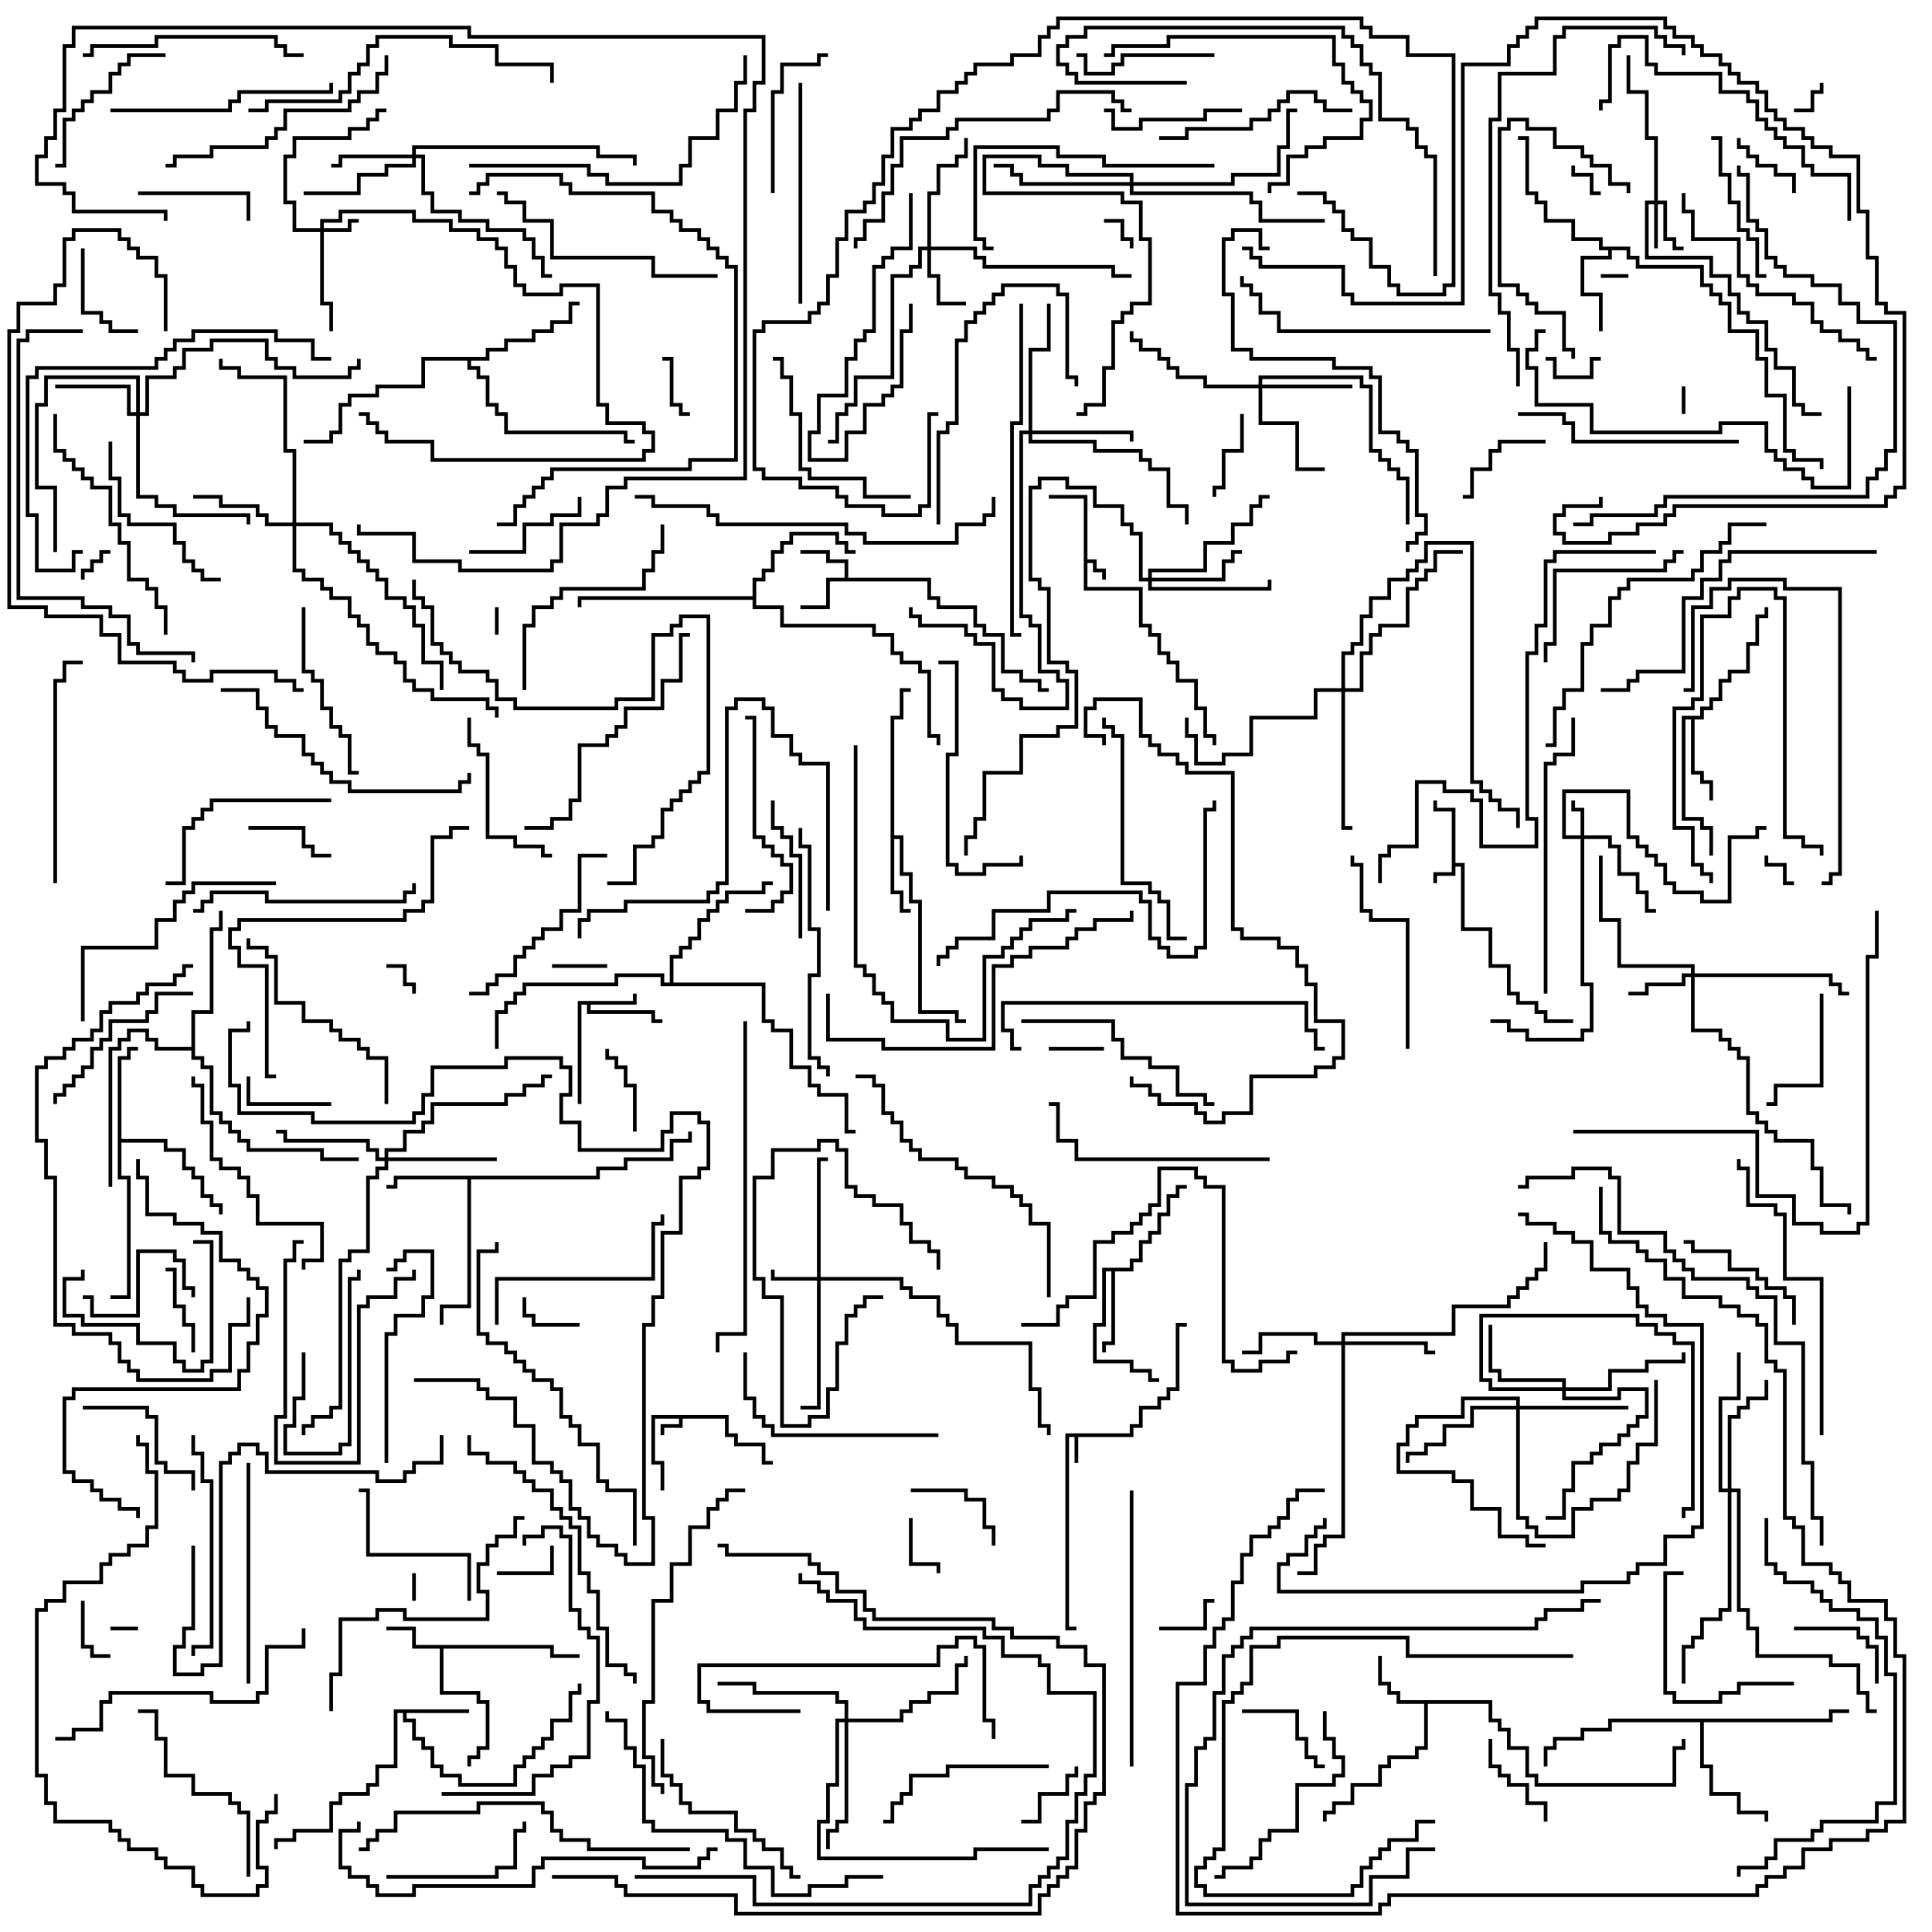 <svg version="1.1" width="105" height="105" xmlns="http://www.w3.org/2000/svg"><path d="M78.9,44.1L77.9,44.1L77.9,43.5L78.1,43.5L78.1,43.9L79.1,43.9L79.1,46.9L79.6,46.9L79.6,50.4L81.1,50.4L81.1,52.4L82.1,52.4L82.1,53.9L82.6,53.9L82.6,54.4L83.6,54.4L83.6,54.9L84.1,54.9L84.1,55.4L85.5,55.4L85.5,55.6L83.9,55.6L83.9,55.1L83.4,55.1L83.4,54.6L82.4,54.6L82.4,54.1L81.9,54.1L81.9,52.6L80.9,52.6L80.9,50.6L79.4,50.6L79.4,47.1L79.1,47.1L79.1,47.6L78.1,47.6L78.1,48L77.9,48L77.9,47.4L78.9,47.4z" stroke="none"/><path d="M39.6,76.9L39.6,77.9L40.1,77.9L40.1,78.4L41.6,78.4L41.6,79.4L42,79.4L42,79.6L41.4,79.6L41.4,78.6L39.9,78.6L39.9,78.1L39.4,78.1L39.4,77.1L37.1,77.1L37.1,77.6L36.1,77.6L36.1,78L35.9,78L35.9,77.4L36.9,77.4L36.9,77.1L35.6,77.1L35.6,79.4L36.1,79.4L36.1,81L35.9,81L35.9,79.6L35.4,79.6L35.4,76.9z" stroke="none"/><path d="M58.9,27.1L57,27.1L57,26.9L59.1,26.9L59.1,30.4L59.6,30.4L59.6,30.9L60.1,30.9L60.1,31.5L59.9,31.5L59.9,31.1L59.4,31.1L59.4,30.6L59.1,30.6L59.1,31.9L62.1,31.9L62.1,33.9L62.6,33.9L62.6,34.4L63.1,34.4L63.1,35.4L63.6,35.4L63.6,35.9L64.1,35.9L64.1,36.9L65.1,36.9L65.1,38.4L65.6,38.4L65.6,39.9L66.1,39.9L66.1,40.5L65.9,40.5L65.9,40.1L65.4,40.1L65.4,38.6L64.9,38.6L64.9,37.1L63.9,37.1L63.9,36.1L63.4,36.1L63.4,35.6L62.9,35.6L62.9,34.6L62.4,34.6L62.4,34.1L61.9,34.1L61.9,32.1L58.9,32.1z" stroke="none"/><path d="M61.4,77.9L61.4,77.4L61.9,77.4L61.9,76.4L62.9,76.4L62.9,75.9L63.4,75.9L63.4,75.4L63.9,75.4L63.9,71.9L64.5,71.9L64.5,72.1L64.1,72.1L64.1,75.6L63.6,75.6L63.6,76.1L63.1,76.1L63.1,76.6L62.1,76.6L62.1,77.6L61.6,77.6L61.6,78.1L58.6,78.1L58.6,79.5L58.4,79.5L58.4,78.1L58.1,78.1L58.1,88.4L58.5,88.4L58.5,88.6L57.9,88.6L57.9,77.9z" stroke="none"/><path d="M34.4,54.4L34.4,54L34.6,54L34.6,54.6L32.1,54.6L32.1,54.9L35.6,54.9L35.6,55.4L36,55.4L36,55.6L35.4,55.6L35.4,55.1L31.9,55.1L31.9,54.6L31.6,54.6L31.6,60L31.4,60L31.4,54.4z" stroke="none"/><path d="M45.9,31.4L45.9,30.6L44.9,30.6L44.9,30.1L43.5,30.1L43.5,29.9L45.1,29.9L45.1,30.4L46.1,30.4L46.1,31.4L50.6,31.4L50.6,32.4L51.1,32.4L51.1,32.9L53.1,32.9L53.1,33.9L53.6,33.9L53.6,34.4L54.6,34.4L54.6,36.4L55.6,36.4L55.6,36.9L56.6,36.9L56.6,37.4L57,37.4L57,37.6L56.4,37.6L56.4,37.1L55.4,37.1L55.4,36.6L54.4,36.6L54.4,34.6L53.4,34.6L53.4,34.1L52.9,34.1L52.9,33.1L50.9,33.1L50.9,32.6L50.4,32.6L50.4,31.6L45.1,31.6L45.1,33.1L43.5,33.1L43.5,32.9L44.9,32.9L44.9,31.4z" stroke="none"/><path d="M30.1,89.4L30.1,89.9L31.5,89.9L31.5,90.1L29.9,90.1L29.9,89.6L24.1,89.6L24.1,91.9L26.1,91.9L26.1,92.4L26.6,92.4L26.6,95.1L26.1,95.1L26.1,95.6L25.6,95.6L25.6,96L25.4,96L25.4,95.4L25.9,95.4L25.9,94.9L26.4,94.9L26.4,92.6L25.9,92.6L25.9,92.1L23.9,92.1L23.9,89.6L22.4,89.6L22.4,88.6L21,88.6L21,88.4L22.6,88.4L22.6,89.4z" stroke="none"/><path d="M25.5,92.9L25.5,93.1L22.1,93.1L22.1,93.4L22.6,93.4L22.6,94.4L23.1,94.4L23.1,94.9L23.6,94.9L23.6,95.9L24.1,95.9L24.1,96.4L25.1,96.4L25.1,96.9L27.9,96.9L27.9,95.9L28.4,95.9L28.4,95.4L28.9,95.4L28.9,94.9L29.4,94.9L29.4,94.4L29.9,94.4L29.9,93.4L30.9,93.4L30.9,91.9L31.4,91.9L31.4,91.5L31.6,91.5L31.6,92.1L31.1,92.1L31.1,93.6L30.1,93.6L30.1,94.6L29.6,94.6L29.6,95.1L29.1,95.1L29.1,95.6L28.6,95.6L28.6,96.1L28.1,96.1L28.1,97.1L24.9,97.1L24.9,96.6L23.9,96.6L23.9,96.1L23.4,96.1L23.4,95.1L22.9,95.1L22.9,94.6L22.4,94.6L22.4,93.6L21.9,93.6L21.9,93.1L21.6,93.1L21.6,96.1L20.6,96.1L20.6,97.1L20.1,97.1L20.1,97.6L18.6,97.6L18.6,98.1L18.1,98.1L18.1,99.6L16.1,99.6L16.1,100.1L15.1,100.1L15.1,100.5L14.9,100.5L14.9,99.9L15.9,99.9L15.9,99.4L17.9,99.4L17.9,97.9L18.4,97.9L18.4,97.4L19.9,97.4L19.9,96.9L20.4,96.9L20.4,95.9L21.4,95.9L21.4,92.9z" stroke="none"/><path d="M81.1,92.4L81.1,93.4L81.6,93.4L81.6,93.9L82.1,93.9L82.1,94.9L83.1,94.9L83.1,96.4L83.6,96.4L83.6,96.9L90.9,96.9L90.9,94.9L91.4,94.9L91.4,94.5L91.6,94.5L91.6,95.1L91.1,95.1L91.1,97.1L83.4,97.1L83.4,96.6L82.9,96.6L82.9,95.1L81.9,95.1L81.9,94.1L81.4,94.1L81.4,93.6L80.9,93.6L80.9,92.6L77.6,92.6L77.6,95.1L77.1,95.1L77.1,95.6L75.6,95.6L75.6,96.1L75.1,96.1L75.1,97.1L73.6,97.1L73.6,98.1L72.6,98.1L72.6,98.6L72.1,98.6L72.1,99L71.9,99L71.9,98.4L72.4,98.4L72.4,97.9L73.4,97.9L73.4,96.9L74.9,96.9L74.9,95.9L75.4,95.9L75.4,95.4L76.9,95.4L76.9,94.9L77.4,94.9L77.4,92.6L75.9,92.6L75.9,92.1L75.4,92.1L75.4,91.6L74.9,91.6L74.9,90L75.1,90L75.1,91.4L75.6,91.4L75.6,91.9L76.1,91.9L76.1,92.4z" stroke="none"/><path d="M48.4,38.9L48.9,38.9L48.9,37.4L49.5,37.4L49.5,37.6L49.1,37.6L49.1,39.1L48.6,39.1L48.6,45.4L49.1,45.4L49.1,47.4L49.6,47.4L49.6,48.9L50.1,48.9L50.1,54.9L52.1,54.9L52.1,55.4L52.5,55.4L52.5,55.6L51.9,55.6L51.9,55.1L49.9,55.1L49.9,49.1L49.4,49.1L49.4,47.6L48.9,47.6L48.9,45.6L48.6,45.6L48.6,48.4L49.1,48.4L49.1,49.4L49.5,49.4L49.5,49.6L48.9,49.6L48.9,48.6L48.4,48.6z" stroke="none"/><path d="M61.4,68.9L61.4,68.4L61.9,68.4L61.9,67.4L62.4,67.4L62.4,66.9L62.9,66.9L62.9,65.9L63.4,65.9L63.4,64.9L63.9,64.9L63.9,64.4L64.5,64.4L64.5,64.6L64.1,64.6L64.1,65.1L63.6,65.1L63.6,66.1L63.1,66.1L63.1,67.1L62.6,67.1L62.6,67.6L62.1,67.6L62.1,68.6L61.6,68.6L61.6,69.1L60.6,69.1L60.6,73.1L60.1,73.1L60.1,73.5L59.9,73.5L59.9,72.9L60.4,72.9L60.4,69.1L60.1,69.1L60.1,72.1L59.6,72.1L59.6,73.9L61.6,73.9L61.6,74.4L62.6,74.4L62.6,74.9L63,74.9L63,75.1L62.4,75.1L62.4,74.6L61.4,74.6L61.4,74.1L59.4,74.1L59.4,71.9L59.9,71.9L59.9,68.9z" stroke="none"/><path d="M32.4,63.9L32.4,63.4L33.9,63.4L33.9,62.9L36.4,62.9L36.4,61.9L37.4,61.9L37.4,61.5L37.6,61.5L37.6,62.1L36.6,62.1L36.6,63.1L34.1,63.1L34.1,63.6L32.6,63.6L32.6,64.1L25.6,64.1L25.6,71.1L24.1,71.1L24.1,72L23.9,72L23.9,70.9L25.4,70.9L25.4,64.1L21.6,64.1L21.6,64.6L21,64.6L21,64.4L21.4,64.4L21.4,63.9z" stroke="none"/><path d="M88.6,13.4L88.6,13.9L89.1,13.9L89.1,14.4L92.6,14.4L92.6,15.4L93.1,15.4L93.1,15.9L93.6,15.9L93.6,16.4L94.1,16.4L94.1,17.9L95.6,17.9L95.6,19.4L96.1,19.4L96.1,21.4L97.1,21.4L97.1,24.4L97.6,24.4L97.6,24.9L99.1,24.9L99.1,25.5L98.9,25.5L98.9,25.1L97.4,25.1L97.4,24.6L96.9,24.6L96.9,21.6L95.9,21.6L95.9,19.6L95.4,19.6L95.4,18.1L93.9,18.1L93.9,16.6L93.4,16.6L93.4,16.1L92.9,16.1L92.9,15.6L92.4,15.6L92.4,14.6L88.9,14.6L88.9,14.1L88.4,14.1L88.4,13.6L87.6,13.6L87.6,14.1L86.1,14.1L86.1,15.9L87.1,15.9L87.1,18L86.9,18L86.9,16.1L85.9,16.1L85.9,13.9L87.4,13.9L87.4,13.6L86.9,13.6L86.9,13.1L85.4,13.1L85.4,12.1L83.9,12.1L83.9,11.1L83.4,11.1L83.4,10.6L82.9,10.6L82.9,7.6L82.5,7.6L82.5,7.4L83.1,7.4L83.1,10.4L83.6,10.4L83.6,10.9L84.1,10.9L84.1,11.9L85.6,11.9L85.6,12.9L87.1,12.9L87.1,13.4z" stroke="none"/><path d="M92.4,38.9L92.4,38.4L92.9,38.4L92.9,37.9L93.4,37.9L93.4,36.9L93.9,36.9L93.9,36.4L94.9,36.4L94.9,34.9L95.4,34.9L95.4,33.4L95.9,33.4L95.9,33L96.1,33L96.1,33.6L95.6,33.6L95.6,35.1L95.1,35.1L95.1,36.6L94.1,36.6L94.1,37.1L93.6,37.1L93.6,38.1L93.1,38.1L93.1,38.6L92.6,38.6L92.6,39.1L92.1,39.1L92.1,41.9L92.6,41.9L92.6,42.4L93.1,42.4L93.1,43.5L92.9,43.5L92.9,42.6L92.4,42.6L92.4,42.1L91.9,42.1L91.9,39.1L91.6,39.1L91.6,44.4L92.6,44.4L92.6,44.9L93.1,44.9L93.1,46.5L92.9,46.5L92.9,45.1L92.4,45.1L92.4,44.6L91.4,44.6L91.4,38.9z" stroke="none"/><path d="M6.4,57.4L6.9,57.4L6.9,56.9L7.5,56.9L7.5,57.1L7.1,57.1L7.1,57.6L6.6,57.6L6.6,61.9L9.1,61.9L9.1,62.4L10.1,62.4L10.1,63.4L10.6,63.4L10.6,63.9L11.1,63.9L11.1,64.9L11.6,64.9L11.6,65.4L12.1,65.4L12.1,66L11.9,66L11.9,65.6L11.4,65.6L11.4,65.1L10.9,65.1L10.9,64.1L10.4,64.1L10.4,63.6L9.9,63.6L9.9,62.6L8.9,62.6L8.9,62.1L6.6,62.1L6.6,63.9L7.1,63.9L7.1,70.6L6,70.6L6,70.4L6.9,70.4L6.9,64.1L6.4,64.1z" stroke="none"/><path d="M40.9,32.4L40.9,31.4L41.4,31.4L41.4,30.9L41.9,30.9L41.9,29.9L42.4,29.9L42.4,29.4L42.9,29.4L42.9,28.9L45.6,28.9L45.6,29.4L46.1,29.4L46.1,29.9L46.5,29.9L46.5,30.1L45.9,30.1L45.9,29.6L45.4,29.6L45.4,29.1L43.1,29.1L43.1,29.6L42.6,29.6L42.6,30.1L42.1,30.1L42.1,31.1L41.6,31.1L41.6,31.6L41.1,31.6L41.1,32.9L42.6,32.9L42.6,33.9L47.6,33.9L47.6,34.4L48.6,34.4L48.6,35.4L49.1,35.4L49.1,35.9L50.1,35.9L50.1,36.4L50.6,36.4L50.6,39.9L51.1,39.9L51.1,40.5L50.9,40.5L50.9,40.1L50.4,40.1L50.4,36.6L49.9,36.6L49.9,36.1L48.9,36.1L48.9,35.6L48.4,35.6L48.4,34.6L47.4,34.6L47.4,34.1L42.4,34.1L42.4,33.1L40.9,33.1L40.9,32.6L31.6,32.6L31.6,33L31.4,33L31.4,32.4z" stroke="none"/><path d="M99.4,93.4L99.4,92.9L100.5,92.9L100.5,93.1L99.6,93.1L99.6,93.6L92.6,93.6L92.6,95.9L93.1,95.9L93.1,97.4L94.6,97.4L94.6,98.4L96.1,98.4L96.1,99L95.9,99L95.9,98.6L94.4,98.6L94.4,97.6L92.9,97.6L92.9,96.1L92.4,96.1L92.4,93.6L87.6,93.6L87.6,94.1L86.1,94.1L86.1,94.6L84.6,94.6L84.6,95.1L84.1,95.1L84.1,96L83.9,96L83.9,94.9L84.4,94.9L84.4,94.4L85.9,94.4L85.9,93.9L87.4,93.9L87.4,93.4z" stroke="none"/><path d="M26.4,19.4L26.4,18.9L27.4,18.9L27.4,18.4L28.9,18.4L28.9,17.9L29.9,17.9L29.9,17.4L30.9,17.4L30.9,16.4L31.5,16.4L31.5,16.6L31.1,16.6L31.1,17.6L30.1,17.6L30.1,18.1L29.1,18.1L29.1,18.6L27.6,18.6L27.6,19.1L26.6,19.1L26.6,19.6L25.6,19.6L25.6,19.9L26.1,19.9L26.1,20.4L26.6,20.4L26.6,21.9L27.1,21.9L27.1,22.4L27.6,22.4L27.6,23.4L34.1,23.4L34.1,23.9L34.5,23.9L34.5,24.1L33.9,24.1L33.9,23.6L27.4,23.6L27.4,22.6L26.9,22.6L26.9,22.1L26.4,22.1L26.4,20.6L25.9,20.6L25.9,20.1L25.4,20.1L25.4,19.6L23.1,19.6L23.1,21.1L20.6,21.1L20.6,21.6L19.1,21.6L19.1,22.1L18.6,22.1L18.6,23.6L18.1,23.6L18.1,24.1L16.5,24.1L16.5,23.9L17.9,23.9L17.9,23.4L18.4,23.4L18.4,21.9L18.9,21.9L18.9,21.4L20.4,21.4L20.4,20.9L22.9,20.9L22.9,19.4z" stroke="none"/><path d="M10.4,56.9L10.4,54.9L11.4,54.9L11.4,50.4L11.9,50.4L11.9,49.5L12.1,49.5L12.1,50.6L11.6,50.6L11.6,55.1L10.6,55.1L10.6,57.4L11.1,57.4L11.1,57.9L11.6,57.9L11.6,60.4L12.1,60.4L12.1,60.9L12.6,60.9L12.6,61.4L13.1,61.4L13.1,61.9L13.6,61.9L13.6,62.4L17.6,62.4L17.6,62.9L19.5,62.9L19.5,63.1L17.4,63.1L17.4,62.6L13.4,62.6L13.4,62.1L12.9,62.1L12.9,61.6L12.4,61.6L12.4,61.1L11.9,61.1L11.9,60.6L11.4,60.6L11.4,58.1L10.9,58.1L10.9,57.6L10.4,57.6L10.4,57.1L8.4,57.1L8.4,56.6L7.9,56.6L7.9,56.1L7.1,56.1L7.1,56.6L6.6,56.6L6.6,57.1L6.1,57.1L6.1,64.5L5.9,64.5L5.9,56.9L6.4,56.9L6.4,56.4L6.9,56.4L6.9,55.9L8.1,55.9L8.1,56.4L8.6,56.4L8.6,56.9z" stroke="none"/><path d="M36.4,53.4L36.4,51.9L36.9,51.9L36.9,51.4L37.4,51.4L37.4,50.9L37.9,50.9L37.9,49.9L38.4,49.9L38.4,49.4L38.9,49.4L38.9,48.9L39.4,48.9L39.4,48.4L41.4,48.4L41.4,47.9L42,47.9L42,48.1L41.6,48.1L41.6,48.6L39.6,48.6L39.6,49.1L39.1,49.1L39.1,49.6L38.6,49.6L38.6,50.1L38.1,50.1L38.1,51.1L37.6,51.1L37.6,51.6L37.1,51.6L37.1,52.1L36.6,52.1L36.6,53.4L41.6,53.4L41.6,55.4L42.1,55.4L42.1,55.9L43.1,55.9L43.1,57.9L44.1,57.9L44.1,58.9L44.6,58.9L44.6,59.4L46.1,59.4L46.1,61.4L46.5,61.4L46.5,61.6L45.9,61.6L45.9,59.6L44.4,59.6L44.4,59.1L43.9,59.1L43.9,58.1L42.9,58.1L42.9,56.1L41.9,56.1L41.9,55.6L41.4,55.6L41.4,53.6L35.9,53.6L35.9,53.1L33.6,53.1L33.6,53.6L28.6,53.6L28.6,54.1L28.1,54.1L28.1,54.6L27.6,54.6L27.6,55.1L27.1,55.1L27.1,57L26.9,57L26.9,54.9L27.4,54.9L27.4,54.4L27.9,54.4L27.9,53.9L28.4,53.9L28.4,53.4L33.4,53.4L33.4,52.9L36.1,52.9L36.1,53.4z" stroke="none"/><path d="M85.9,45.4L85.9,44.1L85.4,44.1L85.4,43.5L85.6,43.5L85.6,43.9L86.1,43.9L86.1,45.4L87.6,45.4L87.6,45.9L88.1,45.9L88.1,47.4L89.1,47.4L89.1,48.4L89.6,48.4L89.6,49.4L90,49.4L90,49.6L89.4,49.6L89.4,48.6L88.9,48.6L88.9,47.6L87.9,47.6L87.9,46.1L87.4,46.1L87.4,45.6L86.1,45.6L86.1,53.4L86.6,53.4L86.6,56.1L86.1,56.1L86.1,56.6L82.9,56.6L82.9,56.1L81.9,56.1L81.9,55.6L81,55.6L81,55.4L82.1,55.4L82.1,55.9L83.1,55.9L83.1,56.4L85.9,56.4L85.9,55.9L86.4,55.9L86.4,53.6L85.9,53.6L85.9,45.6L84.9,45.6L84.9,42.9L88.6,42.9L88.6,45.4L89.1,45.4L89.1,45.9L89.6,45.9L89.6,46.4L90.1,46.4L90.1,46.9L90.6,46.9L90.6,47.9L91.1,47.9L91.1,48.4L92.6,48.4L92.6,48.9L93.9,48.9L93.9,45.4L95.4,45.4L95.4,44.9L96,44.9L96,45.1L95.6,45.1L95.6,45.6L94.1,45.6L94.1,49.1L92.4,49.1L92.4,48.6L90.9,48.6L90.9,48.1L90.4,48.1L90.4,47.1L89.9,47.1L89.9,46.6L89.4,46.6L89.4,46.1L88.9,46.1L88.9,45.6L88.4,45.6L88.4,43.1L85.1,43.1L85.1,45.4z" stroke="none"/><path d="M17.4,12.4L17.4,11.9L18.4,11.9L18.4,11.4L22.6,11.4L22.6,11.9L24.6,11.9L24.6,12.4L26.1,12.4L26.1,12.9L27.1,12.9L27.1,13.4L27.6,13.4L27.6,14.4L28.1,14.4L28.1,15.4L28.6,15.4L28.6,15.9L30.4,15.9L30.4,15.4L32.6,15.4L32.6,21.9L33.1,21.9L33.1,22.9L35.1,22.9L35.1,23.4L35.6,23.4L35.6,24.6L35.1,24.6L35.1,25.1L23.4,25.1L23.4,24.1L20.9,24.1L20.9,23.6L20.4,23.6L20.4,23.1L19.9,23.1L19.9,22.6L19.5,22.6L19.5,22.4L20.1,22.4L20.1,22.9L20.6,22.9L20.6,23.4L21.1,23.4L21.1,23.9L23.6,23.9L23.6,24.9L34.9,24.9L34.9,24.4L35.4,24.4L35.4,23.6L34.9,23.6L34.9,23.1L32.9,23.1L32.9,22.1L32.4,22.1L32.4,15.6L30.6,15.6L30.6,16.1L28.4,16.1L28.4,15.6L27.9,15.6L27.9,14.6L27.4,14.6L27.4,13.6L26.9,13.6L26.9,13.1L25.9,13.1L25.9,12.6L24.4,12.6L24.4,12.1L22.4,12.1L22.4,11.6L18.6,11.6L18.6,12.1L17.6,12.1L17.6,12.4L18.9,12.4L18.9,11.9L19.5,11.9L19.5,12.1L19.1,12.1L19.1,12.6L17.6,12.6L17.6,16.4L18.1,16.4L18.1,18L17.9,18L17.9,16.6L17.4,16.6L17.4,12.6L15.9,12.6L15.9,11.1L15.4,11.1L15.4,8.4L15.9,8.4L15.9,7.4L18.9,7.4L18.9,6.9L19.9,6.9L19.9,6.4L20.4,6.4L20.4,5.9L21,5.9L21,6.1L20.6,6.1L20.6,6.6L20.1,6.6L20.1,7.1L19.1,7.1L19.1,7.6L16.1,7.6L16.1,8.6L15.6,8.6L15.6,10.9L16.1,10.9L16.1,12.4z" stroke="none"/><path d="M89.9,10.9L89.9,7.6L89.4,7.6L89.4,5.1L88.4,5.1L88.4,3L88.6,3L88.6,4.9L89.6,4.9L89.6,7.4L90.1,7.4L90.1,10.9L90.6,10.9L90.6,12.9L91.1,12.9L91.1,13.4L91.5,13.4L91.5,13.6L90.9,13.6L90.9,13.1L90.4,13.1L90.4,11.1L90.1,11.1L90.1,13.5L89.9,13.5L89.9,11.1L89.6,11.1L89.6,13.9L93.1,13.9L93.1,14.9L94.1,14.9L94.1,15.9L94.6,15.9L94.6,16.9L95.1,16.9L95.1,17.4L96.1,17.4L96.1,18.9L96.6,18.9L96.6,19.9L97.6,19.9L97.6,21.9L98.1,21.9L98.1,22.4L99,22.4L99,22.6L97.9,22.6L97.9,22.1L97.4,22.1L97.4,20.1L96.4,20.1L96.4,19.1L95.9,19.1L95.9,17.6L94.9,17.6L94.9,17.1L94.4,17.1L94.4,16.1L93.9,16.1L93.9,15.1L92.9,15.1L92.9,14.1L89.4,14.1L89.4,10.9z" stroke="none"/><path d="M44.4,69.4L44.4,62.9L45,62.9L45,63.1L44.6,63.1L44.6,69.4L49.1,69.4L49.1,69.9L49.6,69.9L49.6,70.4L51.1,70.4L51.1,71.4L51.6,71.4L51.6,71.9L52.1,71.9L52.1,72.9L56.1,72.9L56.1,75.4L56.6,75.4L56.6,77.4L57.1,77.4L57.1,78L56.9,78L56.9,77.6L56.4,77.6L56.4,75.6L55.9,75.6L55.9,73.1L51.9,73.1L51.9,72.1L51.4,72.1L51.4,71.6L50.9,71.6L50.9,70.6L49.4,70.6L49.4,70.1L48.9,70.1L48.9,69.6L44.6,69.6L44.6,76.6L43.5,76.6L43.5,76.4L44.4,76.4L44.4,69.6L41.9,69.6L41.9,69L42.1,69L42.1,69.4z" stroke="none"/><path d="M50.4,13.4L50.4,10.4L50.9,10.4L50.9,8.9L51.9,8.9L51.9,8.4L52.4,8.4L52.4,7.5L52.6,7.5L52.6,8.6L52.1,8.6L52.1,9.1L51.1,9.1L51.1,10.6L50.6,10.6L50.6,13.4L53.1,13.4L53.1,13.9L53.6,13.9L53.6,14.4L60.6,14.4L60.6,14.9L61.5,14.9L61.5,15.1L60.4,15.1L60.4,14.6L53.4,14.6L53.4,14.1L52.9,14.1L52.9,13.6L50.6,13.6L50.6,14.9L51.1,14.9L51.1,16.4L52.5,16.4L52.5,16.6L50.9,16.6L50.9,15.1L50.4,15.1L50.4,13.6L50.1,13.6L50.1,14.6L49.6,14.6L49.6,15.1L48.6,15.1L48.6,20.6L46.6,20.6L46.6,22.1L46.1,22.1L46.1,22.6L45.6,22.6L45.6,24.1L45,24.1L45,23.9L45.4,23.9L45.4,22.4L45.9,22.4L45.9,21.9L46.4,21.9L46.4,20.4L48.4,20.4L48.4,14.9L49.4,14.9L49.4,14.4L49.9,14.4L49.9,13.4z" stroke="none"/><path d="M91.9,52.9L91.9,52.6L87.9,52.6L87.9,50.1L86.9,50.1L86.9,46.5L87.1,46.5L87.1,49.9L88.1,49.9L88.1,52.4L92.1,52.4L92.1,52.9L99.6,52.9L99.6,53.4L100.1,53.4L100.1,53.9L100.5,53.9L100.5,54.1L99.9,54.1L99.9,53.6L99.4,53.6L99.4,53.1L92.1,53.1L92.1,55.9L93.6,55.9L93.6,56.4L94.1,56.4L94.1,56.9L94.6,56.9L94.6,57.4L95.1,57.4L95.1,60.4L95.6,60.4L95.6,60.9L96.1,60.9L96.1,61.4L96.6,61.4L96.6,61.9L98.6,61.9L98.6,63.4L99.1,63.4L99.1,65.4L100.6,65.4L100.6,66L100.4,66L100.4,65.6L98.9,65.6L98.9,63.6L98.4,63.6L98.4,62.1L96.4,62.1L96.4,61.6L95.9,61.6L95.9,61.1L95.4,61.1L95.4,60.6L94.9,60.6L94.9,57.6L94.4,57.6L94.4,57.1L93.9,57.1L93.9,56.6L93.4,56.6L93.4,56.1L91.9,56.1L91.9,53.1L91.6,53.1L91.6,53.6L89.6,53.6L89.6,54.1L88.5,54.1L88.5,53.9L89.4,53.9L89.4,53.4L91.4,53.4L91.4,52.9z" stroke="none"/><path d="M22.4,8.4L22.4,7.9L32.6,7.9L32.6,8.4L34.6,8.4L34.6,9L34.4,9L34.4,8.6L32.4,8.6L32.4,8.1L22.6,8.1L22.6,8.4L23.1,8.4L23.1,10.4L23.6,10.4L23.6,11.4L25.1,11.4L25.1,11.9L26.6,11.9L26.6,12.4L28.6,12.4L28.6,12.9L29.1,12.9L29.1,13.9L29.6,13.9L29.6,14.9L30,14.9L30,15.1L29.4,15.1L29.4,14.1L28.9,14.1L28.9,13.1L28.4,13.1L28.4,12.6L26.4,12.6L26.4,12.1L24.9,12.1L24.9,11.6L23.4,11.6L23.4,10.6L22.9,10.6L22.9,8.6L22.6,8.6L22.6,9.1L21.1,9.1L21.1,9.6L19.6,9.6L19.6,10.6L16.5,10.6L16.5,10.4L19.4,10.4L19.4,9.4L20.9,9.4L20.9,8.9L22.4,8.9L22.4,8.6L18.6,8.6L18.6,9.1L18,9.1L18,8.9L18.4,8.9L18.4,8.4z" stroke="none"/><path d="M7.4,22.4L7.4,20.6L2.6,20.6L2.6,22.1L2.1,22.1L2.1,26.4L3.1,26.4L3.1,30L2.9,30L2.9,26.6L1.9,26.6L1.9,21.9L2.4,21.9L2.4,20.4L7.6,20.4L7.6,22.4L7.9,22.4L7.9,20.4L9.4,20.4L9.4,19.9L9.9,19.9L9.9,18.9L11.4,18.9L11.4,18.4L14.6,18.4L14.6,19.4L15.1,19.4L15.1,19.9L16.1,19.9L16.1,20.4L18.9,20.4L18.9,19.9L19.4,19.9L19.4,19.5L19.6,19.5L19.6,20.1L19.1,20.1L19.1,20.6L15.9,20.6L15.9,20.1L14.9,20.1L14.9,19.6L14.4,19.6L14.4,18.6L11.6,18.6L11.6,19.1L10.1,19.1L10.1,20.1L9.6,20.1L9.6,20.6L8.1,20.6L8.1,22.6L7.6,22.6L7.6,26.9L8.6,26.9L8.6,27.4L9.6,27.4L9.6,27.9L13.6,27.9L13.6,28.5L13.4,28.5L13.4,28.1L9.4,28.1L9.4,27.6L8.4,27.6L8.4,27.1L7.4,27.1L7.4,22.6L6.9,22.6L6.9,21.1L3,21.1L3,20.9L7.1,20.9L7.1,22.4z" stroke="none"/><path d="M68.4,20.9L68.4,20.4L74.1,20.4L74.1,20.9L74.6,20.9L74.6,24.4L75.1,24.4L75.1,24.9L75.6,24.9L75.6,25.4L76.1,25.4L76.1,25.9L76.6,25.9L76.6,28.5L76.4,28.5L76.4,26.1L75.9,26.1L75.9,25.6L75.4,25.6L75.4,25.1L74.9,25.1L74.9,24.6L74.4,24.6L74.4,21.1L73.9,21.1L73.9,20.6L68.6,20.6L68.6,20.9L73.5,20.9L73.5,21.1L68.6,21.1L68.6,22.9L70.6,22.9L70.6,25.4L72,25.4L72,25.6L70.4,25.6L70.4,23.1L68.4,23.1L68.4,21.1L65.4,21.1L65.4,20.6L63.9,20.6L63.9,20.1L63.4,20.1L63.4,19.6L62.9,19.6L62.9,19.1L61.9,19.1L61.9,18.6L61.4,18.6L61.4,18L61.6,18L61.6,18.4L62.1,18.4L62.1,18.9L63.1,18.9L63.1,19.4L63.6,19.4L63.6,19.9L64.1,19.9L64.1,20.4L65.6,20.4L65.6,20.9z" stroke="none"/><path d="M72.9,72.9L72.9,72.4L78.9,72.4L78.9,70.9L81.9,70.9L81.9,70.4L82.4,70.4L82.4,69.9L82.9,69.9L82.9,69.4L83.4,69.4L83.4,68.9L83.9,68.9L83.9,67.5L84.1,67.5L84.1,69.1L83.6,69.1L83.6,69.6L83.1,69.6L83.1,70.1L82.6,70.1L82.6,70.6L82.1,70.6L82.1,71.1L79.1,71.1L79.1,72.6L73.1,72.6L73.1,72.9L77.6,72.9L77.6,73.4L78,73.4L78,73.6L77.4,73.6L77.4,73.1L73.1,73.1L73.1,83.6L72.1,83.6L72.1,84.1L71.6,84.1L71.6,85.6L70.5,85.6L70.5,85.4L71.4,85.4L71.4,83.9L71.9,83.9L71.9,83.4L72.9,83.4L72.9,73.1L71.4,73.1L71.4,72.6L68.6,72.6L68.6,73.6L67.5,73.6L67.5,73.4L68.4,73.4L68.4,72.4L71.6,72.4L71.6,72.9z" stroke="none"/><path d="M62.4,31.4L62.4,30.9L65.4,30.9L65.4,29.4L66.9,29.4L66.9,28.4L67.9,28.4L67.9,27.4L68.4,27.4L68.4,26.9L69,26.9L69,27.1L68.6,27.1L68.6,27.6L68.1,27.6L68.1,28.6L67.1,28.6L67.1,29.6L65.6,29.6L65.6,31.1L62.6,31.1L62.6,31.4L66.4,31.4L66.4,30.4L66.9,30.4L66.9,29.9L67.5,29.9L67.5,30.1L67.1,30.1L67.1,30.6L66.6,30.6L66.6,31.6L62.6,31.6L62.6,31.9L68.9,31.9L68.9,31.5L69.1,31.5L69.1,32.1L62.4,32.1L62.4,31.6L61.9,31.6L61.9,29.1L61.4,29.1L61.4,28.6L60.9,28.6L60.9,27.6L59.4,27.6L59.4,26.6L57.9,26.6L57.9,26.1L56.6,26.1L56.6,26.6L56.1,26.6L56.1,31.4L56.6,31.4L56.6,31.9L57.1,31.9L57.1,35.9L58.1,35.9L58.1,36.4L58.6,36.4L58.6,39.6L57.6,39.6L57.6,40.1L55.6,40.1L55.6,42.1L53.6,42.1L53.6,44.6L53.1,44.6L53.1,45.6L52.6,45.6L52.6,46.5L52.4,46.5L52.4,45.4L52.9,45.4L52.9,44.4L53.4,44.4L53.4,41.9L55.4,41.9L55.4,39.9L57.4,39.9L57.4,39.4L58.4,39.4L58.4,36.6L57.9,36.6L57.9,36.1L56.9,36.1L56.9,32.1L56.4,32.1L56.4,31.6L55.9,31.6L55.9,26.4L56.4,26.4L56.4,25.9L58.1,25.9L58.1,26.4L59.6,26.4L59.6,27.4L61.1,27.4L61.1,28.4L61.6,28.4L61.6,28.9L62.1,28.9L62.1,31.4z" stroke="none"/><path d="M84.9,75.4L84.9,75.1L81.4,75.1L81.4,74.6L80.9,74.6L80.9,72L81.1,72L81.1,74.4L81.6,74.4L81.6,74.9L85.1,74.9L85.1,75.4L87.4,75.4L87.4,74.4L89.4,74.4L89.4,73.9L91.4,73.9L91.4,73.5L91.6,73.5L91.6,74.1L89.6,74.1L89.6,74.6L87.6,74.6L87.6,75.6L85.1,75.6L85.1,75.9L87.9,75.9L87.9,75.4L89.6,75.4L89.6,77.1L89.1,77.1L89.1,77.6L88.6,77.6L88.6,78.1L88.1,78.1L88.1,78.6L87.1,78.6L87.1,79.1L86.6,79.1L86.6,79.6L85.6,79.6L85.6,81.1L85.1,81.1L85.1,82.6L84,82.6L84,82.4L84.9,82.4L84.9,80.9L85.4,80.9L85.4,79.4L86.4,79.4L86.4,78.9L86.9,78.9L86.9,78.4L87.9,78.4L87.9,77.9L88.4,77.9L88.4,77.4L88.9,77.4L88.9,76.9L89.4,76.9L89.4,75.6L88.1,75.6L88.1,76.1L84.9,76.1L84.9,75.6L80.9,75.6L80.9,75.1L80.4,75.1L80.4,71.4L89.1,71.4L89.1,71.9L90.1,71.9L90.1,72.4L91.1,72.4L91.1,72.9L92.1,72.9L92.1,82.1L91.6,82.1L91.6,82.5L91.4,82.5L91.4,81.9L91.9,81.9L91.9,73.1L90.9,73.1L90.9,72.6L89.9,72.6L89.9,72.1L88.9,72.1L88.9,71.6L80.6,71.6L80.6,74.9L81.1,74.9L81.1,75.4z" stroke="none"/><path d="M55.9,23.4L55.9,18.9L56.9,18.9L56.9,16.5L57.1,16.5L57.1,19.1L56.1,19.1L56.1,23.4L61.6,23.4L61.6,24L61.4,24L61.4,23.6L56.1,23.6L56.1,23.9L59.6,23.9L59.6,24.4L62.1,24.4L62.1,24.9L62.6,24.9L62.6,25.4L63.6,25.4L63.6,27.4L64.6,27.4L64.6,28.5L64.4,28.5L64.4,27.6L63.4,27.6L63.4,25.6L62.4,25.6L62.4,25.1L61.9,25.1L61.9,24.6L59.4,24.6L59.4,24.1L55.9,24.1L55.9,23.6L55.6,23.6L55.6,33.4L56.1,33.4L56.1,33.9L56.6,33.9L56.6,36.4L57.6,36.4L57.6,36.9L58.1,36.9L58.1,38.6L55.4,38.6L55.4,38.1L54.4,38.1L54.4,37.6L53.9,37.6L53.9,35.1L52.9,35.1L52.9,34.6L52.4,34.6L52.4,34.1L49.9,34.1L49.9,33.6L49.4,33.6L49.4,33L49.6,33L49.6,33.4L50.1,33.4L50.1,33.9L52.6,33.9L52.6,34.4L53.1,34.4L53.1,34.9L54.1,34.9L54.1,37.4L54.6,37.4L54.6,37.9L55.6,37.9L55.6,38.4L57.9,38.4L57.9,37.1L57.4,37.1L57.4,36.6L56.4,36.6L56.4,34.1L55.9,34.1L55.9,33.6L55.4,33.6L55.4,23.4z" stroke="none"/><path d="M15.9,28.4L15.9,24.6L15.4,24.6L15.4,20.6L12.9,20.6L12.9,20.1L11.9,20.1L11.9,19.5L12.1,19.5L12.1,19.9L13.1,19.9L13.1,20.4L15.6,20.4L15.6,24.4L16.1,24.4L16.1,28.4L18.1,28.4L18.1,28.9L18.6,28.9L18.6,29.4L19.1,29.4L19.1,29.9L19.6,29.9L19.6,30.4L20.1,30.4L20.1,30.9L20.6,30.9L20.6,31.4L21.1,31.4L21.1,32.4L22.1,32.4L22.1,32.9L22.6,32.9L22.6,33.9L23.1,33.9L23.1,35.9L24.1,35.9L24.1,37.5L23.9,37.5L23.9,36.1L22.9,36.1L22.9,34.1L22.4,34.1L22.4,33.1L21.9,33.1L21.9,32.6L20.9,32.6L20.9,31.6L20.4,31.6L20.4,31.1L19.9,31.1L19.9,30.6L19.4,30.6L19.4,30.1L18.9,30.1L18.9,29.6L18.4,29.6L18.4,29.1L17.9,29.1L17.9,28.6L16.1,28.6L16.1,30.9L16.6,30.9L16.6,31.4L17.6,31.4L17.6,31.9L18.1,31.9L18.1,32.4L19.1,32.4L19.1,33.4L19.6,33.4L19.6,33.9L20.1,33.9L20.1,34.9L20.6,34.9L20.6,35.4L21.6,35.4L21.6,35.9L22.1,35.9L22.1,36.9L22.6,36.9L22.6,37.4L23.6,37.4L23.6,37.9L26.6,37.9L26.6,38.4L27.1,38.4L27.1,39L26.9,39L26.9,38.6L26.4,38.6L26.4,38.1L23.4,38.1L23.4,37.6L22.4,37.6L22.4,37.1L21.9,37.1L21.9,36.1L21.4,36.1L21.4,35.6L20.4,35.6L20.4,35.1L19.9,35.1L19.9,34.1L19.4,34.1L19.4,33.6L18.9,33.6L18.9,32.6L17.9,32.6L17.9,32.1L17.4,32.1L17.4,31.6L16.4,31.6L16.4,31.1L15.9,31.1L15.9,28.6L14.4,28.6L14.4,28.1L13.9,28.1L13.9,27.6L11.9,27.6L11.9,27.1L10.5,27.1L10.5,26.9L12.1,26.9L12.1,27.4L14.1,27.4L14.1,27.9L14.6,27.9L14.6,28.4z" stroke="none"/><path d="M20.9,62.9L20.9,62.4L21.9,62.4L21.9,61.4L22.9,61.4L22.9,60.9L23.4,60.9L23.4,59.9L27.4,59.9L27.4,59.4L28.4,59.4L28.4,58.9L29.4,58.9L29.4,58.4L30,58.4L30,58.6L29.6,58.6L29.6,59.1L28.6,59.1L28.6,59.6L27.6,59.6L27.6,60.1L23.6,60.1L23.6,61.1L23.1,61.1L23.1,61.6L22.1,61.6L22.1,62.6L21.1,62.6L21.1,62.9L27,62.9L27,63.1L21.1,63.1L21.1,63.6L20.6,63.6L20.6,64.1L20.1,64.1L20.1,68.1L19.1,68.1L19.1,68.6L18.6,68.6L18.6,76.6L18.1,76.6L18.1,77.1L17.1,77.1L17.1,77.6L16.6,77.6L16.6,78L16.4,78L16.4,77.4L16.9,77.4L16.9,76.9L17.9,76.9L17.9,76.4L18.4,76.4L18.4,68.4L18.9,68.4L18.9,67.9L19.9,67.9L19.9,63.9L20.4,63.9L20.4,63.4L20.9,63.4L20.9,63.1L20.4,63.1L20.4,62.6L19.9,62.6L19.9,62.1L15.4,62.1L15.4,61.6L15,61.6L15,61.4L15.6,61.4L15.6,61.9L20.1,61.9L20.1,62.4L20.6,62.4L20.6,62.9z" stroke="none"/><path d="M82.4,76.4L82.4,76.1L79.6,76.1L79.6,77.1L77.1,77.1L77.1,77.6L76.6,77.6L76.6,78.6L76.1,78.6L76.1,79.9L79.1,79.9L79.1,80.4L80.1,80.4L80.1,81.9L81.6,81.9L81.6,83.4L83.1,83.4L83.1,83.9L84,83.9L84,84.1L82.9,84.1L82.9,83.6L81.4,83.6L81.4,82.1L79.9,82.1L79.9,80.6L78.9,80.6L78.9,80.1L75.9,80.1L75.9,78.4L76.4,78.4L76.4,77.4L76.9,77.4L76.9,76.9L79.4,76.9L79.4,75.9L82.6,75.9L82.6,76.4L88.5,76.4L88.5,76.6L82.6,76.6L82.6,82.4L83.1,82.4L83.1,82.9L83.6,82.9L83.6,83.4L85.4,83.4L85.4,81.9L86.4,81.9L86.4,81.4L87.9,81.4L87.9,80.9L88.4,80.9L88.4,79.4L88.9,79.4L88.9,78.4L89.9,78.4L89.9,75L90.1,75L90.1,78.6L89.1,78.6L89.1,79.6L88.6,79.6L88.6,81.1L88.1,81.1L88.1,81.6L86.6,81.6L86.6,82.1L85.6,82.1L85.6,83.6L83.4,83.6L83.4,83.1L82.9,83.1L82.9,82.6L82.4,82.6L82.4,76.6L80.1,76.6L80.1,77.6L78.6,77.6L78.6,78.6L77.6,78.6L77.6,79.1L76.6,79.1L76.6,79.5L76.4,79.5L76.4,78.9L77.4,78.9L77.4,78.4L78.4,78.4L78.4,77.4L79.9,77.4L79.9,76.4z" stroke="none"/><path d="M93.9,80.9L93.9,76.9L94.4,76.9L94.4,76.4L94.9,76.4L94.9,75.9L95.9,75.9L95.9,75L96.1,75L96.1,76.1L95.1,76.1L95.1,76.6L94.6,76.6L94.6,77.1L94.1,77.1L94.1,80.9L94.6,80.9L94.6,87.4L95.1,87.4L95.1,88.4L95.6,88.4L95.6,89.9L99.6,89.9L99.6,90.4L101.1,90.4L101.1,91.9L101.6,91.9L101.6,92.9L102,92.9L102,93.1L101.4,93.1L101.4,92.1L100.9,92.1L100.9,90.6L99.4,90.6L99.4,90.1L95.4,90.1L95.4,88.6L94.9,88.6L94.9,87.6L94.4,87.6L94.4,81.1L94.1,81.1L94.1,87.6L93.6,87.6L93.6,88.1L92.6,88.1L92.6,89.1L92.1,89.1L92.1,89.6L91.6,89.6L91.6,91.5L91.4,91.5L91.4,89.4L91.9,89.4L91.9,88.9L92.4,88.9L92.4,87.9L93.4,87.9L93.4,87.4L93.9,87.4L93.9,81.1L93.4,81.1L93.4,75.9L94.4,75.9L94.4,73.5L94.6,73.5L94.6,76.1L93.6,76.1L93.6,80.9z" stroke="none"/><path d="M45.9,93.4L45.9,92.6L45.4,92.6L45.4,92.1L40.9,92.1L40.9,91.6L39,91.6L39,91.4L41.1,91.4L41.1,91.9L45.6,91.9L45.6,92.4L46.1,92.4L46.1,93.4L48.9,93.4L48.9,92.9L49.4,92.9L49.4,92.4L50.4,92.4L50.4,91.9L51.9,91.9L51.9,90.4L52.4,90.4L52.4,90L52.6,90L52.6,90.6L52.1,90.6L52.1,92.1L50.6,92.1L50.6,92.6L49.6,92.6L49.6,93.1L49.1,93.1L49.1,93.6L46.1,93.6L46.1,99.1L45.6,99.1L45.6,99.6L45.1,99.6L45.1,100.5L44.9,100.5L44.9,99.4L45.4,99.4L45.4,98.9L45.9,98.9L45.9,93.6L45.6,93.6L45.6,97.1L45.1,97.1L45.1,99.1L44.6,99.1L44.6,100.9L52.9,100.9L52.9,100.4L57,100.4L57,100.6L53.1,100.6L53.1,101.1L44.4,101.1L44.4,98.9L44.9,98.9L44.9,96.9L45.4,96.9L45.4,93.4z" stroke="none"/><path d="M72.9,37.4L72.9,35.4L73.4,35.4L73.4,34.9L73.9,34.9L73.9,33.4L74.4,33.4L74.4,32.4L75.4,32.4L75.4,31.4L76.4,31.4L76.4,30.9L76.9,30.9L76.9,30.4L77.4,30.4L77.4,29.4L80.1,29.4L80.1,42.4L80.6,42.4L80.6,42.9L81.1,42.9L81.1,43.4L81.6,43.4L81.6,43.9L82.6,43.9L82.6,45L82.4,45L82.4,44.1L81.4,44.1L81.4,43.6L80.9,43.6L80.9,43.1L80.4,43.1L80.4,42.6L79.9,42.6L79.9,29.6L77.6,29.6L77.6,30.6L77.1,30.6L77.1,31.1L76.6,31.1L76.6,31.6L75.6,31.6L75.6,32.6L74.6,32.6L74.6,33.6L74.1,33.6L74.1,35.1L73.6,35.1L73.6,35.6L73.1,35.6L73.1,37.4L73.9,37.4L73.9,35.4L74.4,35.4L74.4,34.4L74.9,34.4L74.9,33.9L76.4,33.9L76.4,31.9L76.9,31.9L76.9,31.4L77.4,31.4L77.4,30.9L77.9,30.9L77.9,29.9L79.5,29.9L79.5,30.1L78.1,30.1L78.1,31.1L77.6,31.1L77.6,31.6L77.1,31.6L77.1,32.1L76.6,32.1L76.6,34.1L75.1,34.1L75.1,34.6L74.6,34.6L74.6,35.6L74.1,35.6L74.1,37.6L73.1,37.6L73.1,44.9L73.5,44.9L73.5,45.1L72.9,45.1L72.9,37.6L71.6,37.6L71.6,39.1L68.1,39.1L68.1,41.1L66.6,41.1L66.6,41.6L64.9,41.6L64.9,40.1L64.4,40.1L64.4,39L64.6,39L64.6,39.9L65.1,39.9L65.1,41.4L66.4,41.4L66.4,40.9L67.9,40.9L67.9,38.9L71.4,38.9L71.4,37.4z" stroke="none"/><path d="M61.4,9.9L61.4,9.6L57.9,9.6L57.9,9.1L56.4,9.1L56.4,8.6L53.6,8.6L53.6,10.4L61.1,10.4L61.1,10.9L62.1,10.9L62.1,12.9L62.6,12.9L62.6,16.6L61.6,16.6L61.6,17.1L61.1,17.1L61.1,17.6L60.6,17.6L60.6,20.1L60.1,20.1L60.1,22.1L59.1,22.1L59.1,22.6L58.5,22.6L58.5,22.4L58.9,22.4L58.9,21.9L59.9,21.9L59.9,19.9L60.4,19.9L60.4,17.4L60.9,17.4L60.9,16.9L61.4,16.9L61.4,16.4L62.4,16.4L62.4,13.1L61.9,13.1L61.9,11.1L60.9,11.1L60.9,10.6L53.4,10.6L53.4,8.4L56.6,8.4L56.6,8.9L58.1,8.9L58.1,9.4L61.6,9.4L61.6,9.9L66.9,9.9L66.9,9.4L69.4,9.4L69.4,7.9L69.9,7.9L69.9,5.9L70.5,5.9L70.5,6.1L70.1,6.1L70.1,8.1L69.6,8.1L69.6,9.6L67.1,9.6L67.1,10.1L61.6,10.1L61.6,10.4L68.1,10.4L68.1,10.9L68.6,10.9L68.6,11.9L72,11.9L72,12.1L68.4,12.1L68.4,11.1L67.9,11.1L67.9,10.6L61.4,10.6L61.4,10.1L55.4,10.1L55.4,9.6L54.9,9.6L54.9,9.1L54,9.1L54,8.9L55.1,8.9L55.1,9.4L55.6,9.4L55.6,9.9z" stroke="none"/><path d="M91.6,22.5L91.4,22.5L91.4,21L91.6,21z" stroke="none"/><path d="M27.1,34.5L26.9,34.5L26.9,33L27.1,33z" stroke="none"/><path d="M22.6,87L22.4,87L22.4,85.5L22.6,85.5z" stroke="none"/><path d="M87,15.1L87,14.9L88.5,14.9L88.5,15.1z" stroke="none"/><path d="M7.5,88.4L7.5,88.6L6,88.6L6,88.4z" stroke="none"/><path d="M87,10.4L87,10.6L86.4,10.6L86.4,9.6L85.4,9.6L85.4,9L85.6,9L85.6,9.4L86.6,9.4L86.6,10.4z" stroke="none"/><path d="M97.5,6.1L97.5,5.9L98.4,5.9L98.4,4.9L98.9,4.9L98.9,4.5L99.1,4.5L99.1,5.1L98.6,5.1L98.6,6.1z" stroke="none"/><path d="M21,52.6L21,52.4L22.1,52.4L22.1,53.4L22.6,53.4L22.6,54L22.4,54L22.4,53.6L21.9,53.6L21.9,52.6z" stroke="none"/><path d="M60,12.1L60,11.9L61.1,11.9L61.1,12.9L61.6,12.9L61.6,13.5L61.4,13.5L61.4,13.1L60.9,13.1L60.9,12.1z" stroke="none"/><path d="M4.6,31.5L4.4,31.5L4.4,30.9L4.9,30.9L4.9,30.4L5.4,30.4L5.4,29.9L6,29.9L6,30.1L5.6,30.1L5.6,30.6L5.1,30.6L5.1,31.1L4.6,31.1z" stroke="none"/><path d="M97.5,47.9L97.5,48.1L96.9,48.1L96.9,47.1L95.9,47.1L95.9,46.5L96.1,46.5L96.1,46.9L97.1,46.9L97.1,47.9z" stroke="none"/><path d="M87,19.4L87,19.6L86.6,19.6L86.6,20.6L84.4,20.6L84.4,19.6L84,19.6L84,19.4L84.6,19.4L84.6,20.4L86.4,20.4L86.4,19.4z" stroke="none"/><path d="M30,52.6L30,52.4L33,52.4L33,52.6z" stroke="none"/><path d="M57,57.1L57,56.9L60,56.9L60,57.1z" stroke="none"/><path d="M48,70.4L48,70.6L47.1,70.6L47.1,71.1L46.6,71.1L46.6,71.6L46.1,71.6L46.1,73.1L45.6,73.1L45.6,75.6L45.1,75.6L45.1,77.1L44.1,77.1L44.1,77.6L42.4,77.6L42.4,70.6L41.4,70.6L41.4,69.6L40.9,69.6L40.9,63.9L41.9,63.9L41.9,62.4L44.4,62.4L44.4,61.9L45.6,61.9L45.6,62.4L46.1,62.4L46.1,64.4L46.6,64.4L46.6,64.9L47.6,64.9L47.6,65.4L49.1,65.4L49.1,66.4L49.6,66.4L49.6,67.4L50.6,67.4L50.6,67.9L51.1,67.9L51.1,69L50.9,69L50.9,68.1L50.4,68.1L50.4,67.6L49.4,67.6L49.4,66.6L48.9,66.6L48.9,65.6L47.4,65.6L47.4,65.1L46.4,65.1L46.4,64.6L45.9,64.6L45.9,62.6L45.4,62.6L45.4,62.1L44.6,62.1L44.6,62.6L42.1,62.6L42.1,64.1L41.1,64.1L41.1,69.4L41.6,69.4L41.6,70.4L42.6,70.4L42.6,77.4L43.9,77.4L43.9,76.9L44.9,76.9L44.9,75.4L45.4,75.4L45.4,72.9L45.9,72.9L45.9,71.4L46.4,71.4L46.4,70.9L46.9,70.9L46.9,70.4z" stroke="none"/><path d="M37.5,22.4L37.5,22.6L36.9,22.6L36.9,22.1L36.4,22.1L36.4,19.6L36,19.6L36,19.4L36.6,19.4L36.6,21.9L37.1,21.9L37.1,22.4z" stroke="none"/><path d="M27,85.6L27,85.4L29.9,85.4L29.9,84L30.1,84L30.1,85.6z" stroke="none"/><path d="M49.4,82.5L49.6,82.5L49.6,84.9L51.1,84.9L51.1,85.5L50.9,85.5L50.9,85.1L49.4,85.1z" stroke="none"/><path d="M4.4,87L4.6,87L4.6,89.4L5.1,89.4L5.1,89.9L6,89.9L6,90.1L4.9,90.1L4.9,89.6L4.4,89.6z" stroke="none"/><path d="M63,88.6L63,88.4L65.4,88.4L65.4,86.9L66,86.9L66,87.1L65.6,87.1L65.6,88.6z" stroke="none"/><path d="M31.5,71.9L31.5,72.1L28.9,72.1L28.9,71.6L28.4,71.6L28.4,70.5L28.6,70.5L28.6,71.4L29.1,71.4L29.1,71.9z" stroke="none"/><path d="M94.4,7.5L94.6,7.5L94.6,7.9L95.1,7.9L95.1,8.4L95.6,8.4L95.6,8.9L96.6,8.9L96.6,9.4L97.6,9.4L97.6,10.5L97.4,10.5L97.4,9.6L96.4,9.6L96.4,9.1L95.4,9.1L95.4,8.6L94.9,8.6L94.9,8.1L94.4,8.1z" stroke="none"/><path d="M55.5,99.1L55.5,98.9L56.4,98.9L56.4,97.4L57.9,97.4L57.9,96.4L58.4,96.4L58.4,96L58.6,96L58.6,96.6L58.1,96.6L58.1,97.6L56.6,97.6L56.6,99.1z" stroke="none"/><path d="M13.5,45.1L13.5,44.9L16.6,44.9L16.6,45.9L17.1,45.9L17.1,46.4L18,46.4L18,46.6L16.9,46.6L16.9,46.1L16.4,46.1L16.4,45.1z" stroke="none"/><path d="M18,59.9L18,60.1L13.4,60.1L13.4,58.5L13.6,58.5L13.6,59.9z" stroke="none"/><path d="M67.4,22.5L67.6,22.5L67.6,24.6L66.6,24.6L66.6,26.6L66.1,26.6L66.1,27L65.9,27L65.9,26.4L66.4,26.4L66.4,24.4L67.4,24.4z" stroke="none"/><path d="M32.9,57L33.1,57L33.1,57.4L33.6,57.4L33.6,57.9L34.1,57.9L34.1,58.9L34.6,58.9L34.6,61.5L34.4,61.5L34.4,59.1L33.9,59.1L33.9,58.1L33.4,58.1L33.4,57.6L32.9,57.6z" stroke="none"/><path d="M10.6,73.5L10.4,73.5L10.4,72.1L9.9,72.1L9.9,71.1L9.4,71.1L9.4,69.1L9,69.1L9,68.9L9.6,68.9L9.6,70.9L10.1,70.9L10.1,71.9L10.6,71.9z" stroke="none"/><path d="M80.9,94.5L81.1,94.5L81.1,95.9L81.6,95.9L81.6,96.4L82.1,96.4L82.1,96.9L83.1,96.9L83.1,97.9L84.1,97.9L84.1,99L83.9,99L83.9,98.1L82.9,98.1L82.9,97.1L81.9,97.1L81.9,96.6L81.4,96.6L81.4,96.1L80.9,96.1z" stroke="none"/><path d="M49.5,81.1L49.5,80.9L52.6,80.9L52.6,81.4L53.6,81.4L53.6,82.9L54.1,82.9L54.1,84L53.9,84L53.9,83.1L53.4,83.1L53.4,81.6L52.4,81.6L52.4,81.1z" stroke="none"/><path d="M67.5,93.1L67.5,92.9L70.6,92.9L70.6,94.4L71.1,94.4L71.1,95.4L71.6,95.4L71.6,95.9L72,95.9L72,96.1L71.4,96.1L71.4,95.6L70.9,95.6L70.9,94.6L70.4,94.6L70.4,93.1z" stroke="none"/><path d="M97.5,88.6L97.5,88.4L101.1,88.4L101.1,88.9L101.6,88.9L101.6,89.4L102.1,89.4L102.1,91.5L101.9,91.5L101.9,89.6L101.4,89.6L101.4,89.1L100.9,89.1L100.9,88.6z" stroke="none"/><path d="M4.4,13.5L4.6,13.5L4.6,16.9L5.6,16.9L5.6,17.4L6.1,17.4L6.1,17.9L7.5,17.9L7.5,18.1L5.9,18.1L5.9,17.6L5.4,17.6L5.4,17.1L4.4,17.1z" stroke="none"/><path d="M16.4,73.5L16.6,73.5L16.6,76.1L16.1,76.1L16.1,77.6L15.6,77.6L15.6,78.9L18.4,78.9L18.4,78.4L18.9,78.4L18.9,69.4L19.4,69.4L19.4,69L19.6,69L19.6,69.6L19.1,69.6L19.1,78.6L18.6,78.6L18.6,79.1L15.4,79.1L15.4,77.4L15.9,77.4L15.9,75.9L16.4,75.9z" stroke="none"/><path d="M84,23.9L84,24.1L81.6,24.1L81.6,24.6L81.1,24.6L81.1,25.6L80.1,25.6L80.1,27.1L79.5,27.1L79.5,26.9L79.9,26.9L79.9,25.4L80.9,25.4L80.9,24.4L81.4,24.4L81.4,23.9z" stroke="none"/><path d="M4.5,70.6L4.5,70.4L5.1,70.4L5.1,71.4L7.4,71.4L7.4,67.9L9.6,67.9L9.6,68.4L10.1,68.4L10.1,69.9L10.6,69.9L10.6,70.5L10.4,70.5L10.4,70.1L9.9,70.1L9.9,68.6L9.4,68.6L9.4,68.1L7.6,68.1L7.6,71.6L4.9,71.6L4.9,70.6z" stroke="none"/><path d="M49.4,10.5L49.6,10.5L49.6,13.6L48.6,13.6L48.6,14.1L48.1,14.1L48.1,14.6L47.6,14.6L47.6,18.1L47.1,18.1L47.1,18.6L46.6,18.6L46.6,19.6L46.1,19.6L46.1,21.6L44.6,21.6L44.6,23.6L44.1,23.6L44.1,24.9L45.9,24.9L45.9,23.4L46.9,23.4L46.9,21.9L47.9,21.9L47.9,21.4L48.4,21.4L48.4,20.9L48.9,20.9L48.9,17.9L49.4,17.9L49.4,16.5L49.6,16.5L49.6,18.1L49.1,18.1L49.1,21.1L48.6,21.1L48.6,21.6L48.1,21.6L48.1,22.1L47.1,22.1L47.1,23.6L46.1,23.6L46.1,25.1L43.9,25.1L43.9,23.4L44.4,23.4L44.4,21.4L45.9,21.4L45.9,19.4L46.4,19.4L46.4,18.4L46.9,18.4L46.9,17.9L47.4,17.9L47.4,14.4L47.9,14.4L47.9,13.9L48.4,13.9L48.4,13.4L49.4,13.4z" stroke="none"/><path d="M93.1,48L92.9,48L92.9,47.6L92.4,47.6L92.4,47.1L91.9,47.1L91.9,45.1L90.9,45.1L90.9,38.4L91.9,38.4L91.9,37.9L92.4,37.9L92.4,33.4L93.9,33.4L93.9,32.4L94.4,32.4L94.4,31.9L96.6,31.9L96.6,32.4L97.1,32.4L97.1,45.4L98.1,45.4L98.1,45.9L99.1,45.9L99.1,46.5L98.9,46.5L98.9,46.1L97.9,46.1L97.9,45.6L96.9,45.6L96.9,32.6L96.4,32.6L96.4,32.1L94.6,32.1L94.6,32.6L94.1,32.6L94.1,33.6L92.6,33.6L92.6,38.1L92.1,38.1L92.1,38.6L91.1,38.6L91.1,44.9L92.1,44.9L92.1,46.9L92.6,46.9L92.6,47.4L93.1,47.4z" stroke="none"/><path d="M16.5,67.4L16.5,67.6L16.1,67.6L16.1,68.6L15.6,68.6L15.6,77.1L15.1,77.1L15.1,79.4L19.4,79.4L19.4,70.9L19.9,70.9L19.9,70.4L21.4,70.4L21.4,69.4L22.4,69.4L22.4,69L22.6,69L22.6,69.6L21.6,69.6L21.6,70.6L20.1,70.6L20.1,71.1L19.6,71.1L19.6,79.6L14.9,79.6L14.9,76.9L15.4,76.9L15.4,68.4L15.9,68.4L15.9,67.4z" stroke="none"/><path d="M4.4,69L4.6,69L4.6,69.6L3.6,69.6L3.6,71.4L4.6,71.4L4.6,71.9L7.6,71.9L7.6,72.9L9.6,72.9L9.6,73.9L10.1,73.9L10.1,74.4L10.9,74.4L10.9,73.9L11.4,73.9L11.4,67.6L10.5,67.6L10.5,67.4L11.6,67.4L11.6,74.1L11.1,74.1L11.1,74.6L9.9,74.6L9.9,74.1L9.4,74.1L9.4,73.1L7.4,73.1L7.4,72.1L4.4,72.1L4.4,71.6L3.4,71.6L3.4,69.4L4.4,69.4z" stroke="none"/><path d="M7.5,10.6L7.5,10.4L13.6,10.4L13.6,12L13.4,12L13.4,10.6z" stroke="none"/><path d="M98.9,54L99.1,54L99.1,59.1L96.6,59.1L96.6,60.1L96,60.1L96,59.9L96.4,59.9L96.4,58.9L98.9,58.9z" stroke="none"/><path d="M25.5,30.1L25.5,29.9L28.4,29.9L28.4,28.4L29.9,28.4L29.9,27.9L31.4,27.9L31.4,27L31.6,27L31.6,28.1L30.1,28.1L30.1,28.6L28.6,28.6L28.6,30.1z" stroke="none"/><path d="M97.6,72L97.4,72L97.4,70.6L96.9,70.6L96.9,70.1L95.9,70.1L95.9,69.6L95.4,69.6L95.4,69.1L93.9,69.1L93.9,68.1L91.9,68.1L91.9,67.6L91.5,67.6L91.5,67.4L92.1,67.4L92.1,67.9L94.1,67.9L94.1,68.9L95.6,68.9L95.6,69.4L96.1,69.4L96.1,69.9L97.1,69.9L97.1,70.4L97.6,70.4z" stroke="none"/><path d="M60,6.1L60,5.9L60.6,5.9L60.6,6.9L61.9,6.9L61.9,6.4L65.4,6.4L65.4,5.9L67.5,5.9L67.5,6.1L65.6,6.1L65.6,6.6L62.1,6.6L62.1,7.1L60.4,7.1L60.4,6.1z" stroke="none"/><path d="M4.5,76.6L4.5,76.4L8.1,76.4L8.1,76.9L8.6,76.9L8.6,79.4L9.1,79.4L9.1,79.9L10.6,79.9L10.6,81L10.4,81L10.4,80.1L8.9,80.1L8.9,79.6L8.4,79.6L8.4,77.1L7.9,77.1L7.9,76.6z" stroke="none"/><path d="M66,2.9L66,3.1L61.1,3.1L61.1,3.6L60.6,3.6L60.6,4.1L58.9,4.1L58.9,3.1L58.5,3.1L58.5,2.9L59.1,2.9L59.1,3.9L60.4,3.9L60.4,3.4L60.9,3.4L60.9,2.9z" stroke="none"/><path d="M43.6,51L43.4,51L43.4,46.6L42.9,46.6L42.9,45.6L42.4,45.6L42.4,45.1L41.9,45.1L41.9,43.5L42.1,43.5L42.1,44.9L42.6,44.9L42.6,45.4L43.1,45.4L43.1,46.4L43.6,46.4z" stroke="none"/><path d="M42.1,10.5L41.9,10.5L41.9,4.9L42.4,4.9L42.4,3.4L44.4,3.4L44.4,2.9L45,2.9L45,3.1L44.6,3.1L44.6,3.6L42.6,3.6L42.6,5.1L42.1,5.1z" stroke="none"/><path d="M21,102.1L21,101.9L26.9,101.9L26.9,101.4L27.9,101.4L27.9,99.4L28.4,99.4L28.4,99L28.6,99L28.6,99.6L28.1,99.6L28.1,101.6L27.1,101.6L27.1,102.1z" stroke="none"/><path d="M96,14.9L96,15.1L95.4,15.1L95.4,13.1L94.9,13.1L94.9,12.6L94.4,12.6L94.4,11.1L93.9,11.1L93.9,9.6L93.4,9.6L93.4,7.6L93,7.6L93,7.4L93.6,7.4L93.6,9.4L94.1,9.4L94.1,10.9L94.6,10.9L94.6,12.4L95.1,12.4L95.1,12.9L95.6,12.9L95.6,14.9z" stroke="none"/><path d="M25.6,87L25.4,87L25.4,84.6L19.9,84.6L19.9,81.1L19.5,81.1L19.5,80.9L20.1,80.9L20.1,84.4L25.6,84.4z" stroke="none"/><path d="M97.5,91.4L97.5,91.6L94.6,91.6L94.6,92.1L93.6,92.1L93.6,92.6L90.9,92.6L90.9,92.1L90.4,92.1L90.4,85.4L91.5,85.4L91.5,85.6L90.6,85.6L90.6,91.9L91.1,91.9L91.1,92.4L93.4,92.4L93.4,91.9L94.4,91.9L94.4,91.4z" stroke="none"/><path d="M9,2.9L9,3.1L7.1,3.1L7.1,3.6L6.6,3.6L6.6,4.1L6.1,4.1L6.1,5.1L5.1,5.1L5.1,5.6L4.6,5.6L4.6,6.1L4.1,6.1L4.1,6.6L3.6,6.6L3.6,9.1L3,9.1L3,8.9L3.4,8.9L3.4,6.4L3.9,6.4L3.9,5.9L4.4,5.9L4.4,5.4L4.9,5.4L4.9,4.9L5.9,4.9L5.9,3.9L6.4,3.9L6.4,3.4L6.9,3.4L6.9,2.9z" stroke="none"/><path d="M25.4,39L25.6,39L25.6,40.4L26.1,40.4L26.1,40.9L26.6,40.9L26.6,45.4L28.1,45.4L28.1,45.9L29.6,45.9L29.6,46.4L30,46.4L30,46.6L29.4,46.6L29.4,46.1L27.9,46.1L27.9,45.6L26.4,45.6L26.4,41.1L25.9,41.1L25.9,40.6L25.4,40.6z" stroke="none"/><path d="M88.6,10.5L88.4,10.5L88.4,10.1L87.4,10.1L87.4,9.1L86.4,9.1L86.4,8.6L85.9,8.6L85.9,8.1L84.4,8.1L84.4,7.1L82.9,7.1L82.9,6.6L82.1,6.6L82.1,7.1L81.6,7.1L81.6,15.4L82.6,15.4L82.6,15.9L83.1,15.9L83.1,16.4L83.6,16.4L83.6,16.9L85.1,16.9L85.1,18.9L85.6,18.9L85.6,19.5L85.4,19.5L85.4,19.1L84.9,19.1L84.9,17.1L83.4,17.1L83.4,16.6L82.9,16.6L82.9,16.1L82.4,16.1L82.4,15.6L81.4,15.6L81.4,6.9L81.9,6.9L81.9,6.4L83.1,6.4L83.1,6.9L84.6,6.9L84.6,7.9L86.1,7.9L86.1,8.4L86.6,8.4L86.6,8.9L87.6,8.9L87.6,9.9L88.6,9.9z" stroke="none"/><path d="M57,95.9L57,96.1L51.6,96.1L51.6,96.6L49.6,96.6L49.6,97.6L49.1,97.6L49.1,98.1L48.6,98.1L48.6,99.1L48,99.1L48,98.9L48.4,98.9L48.4,97.9L48.9,97.9L48.9,97.4L49.4,97.4L49.4,96.4L51.4,96.4L51.4,95.9z" stroke="none"/><path d="M16.4,33L16.6,33L16.6,36.4L17.1,36.4L17.1,36.9L17.6,36.9L17.6,38.4L18.1,38.4L18.1,39.4L18.6,39.4L18.6,39.9L19.1,39.9L19.1,41.9L19.5,41.9L19.5,42.1L18.9,42.1L18.9,40.1L18.4,40.1L18.4,39.6L17.9,39.6L17.9,38.6L17.4,38.6L17.4,37.1L16.9,37.1L16.9,36.6L16.4,36.6z" stroke="none"/><path d="M91.5,29.9L91.5,30.1L91.1,30.1L91.1,30.6L90.6,30.6L90.6,31.1L84.6,31.1L84.6,35.1L84.1,35.1L84.1,36L83.9,36L83.9,34.9L84.4,34.9L84.4,30.9L90.4,30.9L90.4,30.4L90.9,30.4L90.9,29.9z" stroke="none"/><path d="M10.5,53.9L10.5,54.1L8.6,54.1L8.6,55.1L8.1,55.1L8.1,55.6L6.1,55.6L6.1,56.6L5.6,56.6L5.6,57.1L5.1,57.1L5.1,58.1L4.6,58.1L4.6,58.6L4.1,58.6L4.1,59.1L3.6,59.1L3.6,59.6L3.1,59.6L3.1,60L2.9,60L2.9,59.4L3.4,59.4L3.4,58.9L3.9,58.9L3.9,58.4L4.4,58.4L4.4,57.9L4.9,57.9L4.9,56.9L5.4,56.9L5.4,56.4L5.9,56.4L5.9,55.4L7.9,55.4L7.9,54.9L8.4,54.9L8.4,53.9z" stroke="none"/><path d="M5.9,24L6.1,24L6.1,25.9L6.6,25.9L6.6,27.9L7.1,27.9L7.1,28.4L9.6,28.4L9.6,29.4L10.1,29.4L10.1,30.4L10.6,30.4L10.6,30.9L11.1,30.9L11.1,31.4L12,31.4L12,31.6L10.9,31.6L10.9,31.1L10.4,31.1L10.4,30.6L9.9,30.6L9.9,29.6L9.4,29.6L9.4,28.6L6.9,28.6L6.9,28.1L6.4,28.1L6.4,26.1L5.9,26.1z" stroke="none"/><path d="M18,43.4L18,43.6L11.6,43.6L11.6,44.1L11.1,44.1L11.1,44.6L10.6,44.6L10.6,45.1L10.1,45.1L10.1,48.1L9,48.1L9,47.9L9.9,47.9L9.9,44.9L10.4,44.9L10.4,44.4L10.9,44.4L10.9,43.9L11.4,43.9L11.4,43.4z" stroke="none"/><path d="M40.5,49.6L40.5,49.4L41.9,49.4L41.9,48.9L42.4,48.9L42.4,48.4L42.9,48.4L42.9,47.1L42.4,47.1L42.4,46.6L41.9,46.6L41.9,46.1L41.4,46.1L41.4,45.6L40.9,45.6L40.9,39.1L40.5,39.1L40.5,38.9L41.1,38.9L41.1,45.4L41.6,45.4L41.6,45.9L42.1,45.9L42.1,46.4L42.6,46.4L42.6,46.9L43.1,46.9L43.1,48.6L42.6,48.6L42.6,49.1L42.1,49.1L42.1,49.6z" stroke="none"/><path d="M21.1,79.5L20.9,79.5L20.9,72.4L21.4,72.4L21.4,71.4L22.9,71.4L22.9,70.4L23.4,70.4L23.4,68.1L22.1,68.1L22.1,68.6L21.6,68.6L21.6,69.1L21,69.1L21,68.9L21.4,68.9L21.4,68.4L21.9,68.4L21.9,67.9L23.6,67.9L23.6,70.6L23.1,70.6L23.1,71.6L21.6,71.6L21.6,72.6L21.1,72.6z" stroke="none"/><path d="M25.5,54.1L25.5,53.9L26.4,53.9L26.4,53.4L26.9,53.4L26.9,52.9L27.9,52.9L27.9,51.9L28.4,51.9L28.4,51.4L28.9,51.4L28.9,50.9L29.4,50.9L29.4,50.4L30.4,50.4L30.4,49.4L31.4,49.4L31.4,46.4L33,46.4L33,46.6L31.6,46.6L31.6,49.6L30.6,49.6L30.6,50.6L29.6,50.6L29.6,51.1L29.1,51.1L29.1,51.6L28.6,51.6L28.6,52.1L28.1,52.1L28.1,53.1L27.1,53.1L27.1,53.6L26.6,53.6L26.6,54.1z" stroke="none"/><path d="M49.5,26.9L49.5,27.1L46.9,27.1L46.9,26.1L43.9,26.1L43.9,25.6L43.4,25.6L43.4,22.6L42.9,22.6L42.9,20.6L42.4,20.6L42.4,19.6L42,19.6L42,19.4L42.6,19.4L42.6,20.4L43.1,20.4L43.1,22.4L43.6,22.4L43.6,25.4L44.1,25.4L44.1,25.9L47.1,25.9L47.1,26.9z" stroke="none"/><path d="M43.5,92.9L43.5,93.1L38.4,93.1L38.4,92.6L37.9,92.6L37.9,90.4L50.9,90.4L50.9,89.4L51.9,89.4L51.9,88.9L53.1,88.9L53.1,89.4L53.6,89.4L53.6,93.4L54.1,93.4L54.1,94.5L53.9,94.5L53.9,93.6L53.4,93.6L53.4,89.6L52.9,89.6L52.9,89.1L52.1,89.1L52.1,89.6L51.1,89.6L51.1,90.6L38.1,90.6L38.1,92.4L38.6,92.4L38.6,92.9z" stroke="none"/><path d="M51.1,28.5L50.9,28.5L50.9,23.4L51.4,23.4L51.4,22.9L51.9,22.9L51.9,18.4L52.4,18.4L52.4,17.4L52.9,17.4L52.9,16.9L53.4,16.9L53.4,16.4L53.9,16.4L53.9,15.9L54.4,15.9L54.4,15.4L57.6,15.4L57.6,15.9L58.1,15.9L58.1,20.4L58.6,20.4L58.6,21L58.4,21L58.4,20.6L57.9,20.6L57.9,16.1L57.4,16.1L57.4,15.6L54.6,15.6L54.6,16.1L54.1,16.1L54.1,16.6L53.6,16.6L53.6,17.1L53.1,17.1L53.1,17.6L52.6,17.6L52.6,18.6L52.1,18.6L52.1,23.1L51.6,23.1L51.6,23.6L51.1,23.6z" stroke="none"/><path d="M35.9,94.5L36.1,94.5L36.1,96.4L36.6,96.4L36.6,96.9L37.1,96.9L37.1,97.9L37.6,97.9L37.6,98.4L40.1,98.4L40.1,99.4L41.1,99.4L41.1,99.9L41.6,99.9L41.6,100.4L42.6,100.4L42.6,101.4L43.1,101.4L43.1,101.9L43.5,101.9L43.5,102.1L42.9,102.1L42.9,101.6L42.4,101.6L42.4,100.6L41.4,100.6L41.4,100.1L40.9,100.1L40.9,99.6L39.9,99.6L39.9,98.6L37.4,98.6L37.4,98.1L36.9,98.1L36.9,97.1L36.4,97.1L36.4,96.6L35.9,96.6z" stroke="none"/><path d="M73.5,5.9L73.5,6.1L71.9,6.1L71.9,5.6L71.4,5.6L71.4,5.1L70.1,5.1L70.1,5.6L69.6,5.6L69.6,6.1L69.1,6.1L69.1,6.6L68.1,6.6L68.1,7.1L64.6,7.1L64.6,7.6L63,7.6L63,7.4L64.4,7.4L64.4,6.9L67.9,6.9L67.9,6.4L68.9,6.4L68.9,5.9L69.4,5.9L69.4,5.4L69.9,5.4L69.9,4.9L71.6,4.9L71.6,5.4L72.1,5.4L72.1,5.9z" stroke="none"/><path d="M71.9,93L72.1,93L72.1,94.4L72.6,94.4L72.6,95.4L73.1,95.4L73.1,96.6L72.6,96.6L72.6,97.1L70.6,97.1L70.6,99.6L69.1,99.6L69.1,100.1L68.6,100.1L68.6,101.1L68.1,101.1L68.1,101.6L66.6,101.6L66.6,102.1L66,102.1L66,101.9L66.4,101.9L66.4,101.4L67.9,101.4L67.9,100.9L68.4,100.9L68.4,99.9L68.9,99.9L68.9,99.4L70.4,99.4L70.4,96.9L72.4,96.9L72.4,96.4L72.9,96.4L72.9,95.6L72.4,95.6L72.4,94.6L71.9,94.6z" stroke="none"/><path d="M27.1,72L26.9,72L26.9,69.4L35.4,69.4L35.4,66.4L35.9,66.4L35.9,66L36.1,66L36.1,66.6L35.6,66.6L35.6,69.6L27.1,69.6z" stroke="none"/><path d="M13.6,102L13.4,102L13.4,98.6L12.9,98.6L12.9,98.1L12.4,98.1L12.4,97.6L10.4,97.6L10.4,96.6L8.9,96.6L8.9,94.6L8.4,94.6L8.4,93.1L7.5,93.1L7.5,92.9L8.6,92.9L8.6,94.4L9.1,94.4L9.1,96.4L10.6,96.4L10.6,97.4L12.6,97.4L12.6,97.9L13.1,97.9L13.1,98.4L13.6,98.4z" stroke="none"/><path d="M76.6,57L76.4,57L76.4,50.1L74.4,50.1L74.4,49.6L73.9,49.6L73.9,47.1L73.4,47.1L73.4,46.5L73.6,46.5L73.6,46.9L74.1,46.9L74.1,49.4L74.6,49.4L74.6,49.9L76.6,49.9z" stroke="none"/><path d="M40.4,73.5L40.6,73.5L40.6,75.9L41.1,75.9L41.1,76.9L41.6,76.9L41.6,77.4L42.1,77.4L42.1,77.9L51,77.9L51,78.1L41.9,78.1L41.9,77.6L41.4,77.6L41.4,77.1L40.9,77.1L40.9,76.1L40.4,76.1z" stroke="none"/><path d="M55.4,46.5L55.6,46.5L55.6,47.1L53.6,47.1L53.6,47.6L51.9,47.6L51.9,47.1L51.4,47.1L51.4,40.9L51.9,40.9L51.9,36.1L51,36.1L51,35.9L52.1,35.9L52.1,41.1L51.6,41.1L51.6,46.9L52.1,46.9L52.1,47.4L53.4,47.4L53.4,46.9L55.4,46.9z" stroke="none"/><path d="M55.5,55.6L55.5,55.4L60.6,55.4L60.6,56.4L61.1,56.4L61.1,57.4L62.6,57.4L62.6,57.9L64.1,57.9L64.1,59.4L65.6,59.4L65.6,59.9L66,59.9L66,60.1L65.4,60.1L65.4,59.6L63.9,59.6L63.9,58.1L62.4,58.1L62.4,57.6L60.9,57.6L60.9,56.6L60.4,56.6L60.4,55.6z" stroke="none"/><path d="M28.6,37.5L28.4,37.5L28.4,33.9L28.9,33.9L28.9,32.9L29.9,32.9L29.9,32.4L30.4,32.4L30.4,31.9L34.9,31.9L34.9,30.9L35.4,30.9L35.4,29.9L35.9,29.9L35.9,28.5L36.1,28.5L36.1,30.1L35.6,30.1L35.6,31.1L35.1,31.1L35.1,32.1L30.6,32.1L30.6,32.6L30.1,32.6L30.1,33.1L29.1,33.1L29.1,34.1L28.6,34.1z" stroke="none"/><path d="M85.5,89.9L85.5,90.1L76.4,90.1L76.4,89.1L69.6,89.1L69.6,89.6L68.1,89.6L68.1,91.6L67.6,91.6L67.6,92.1L67.1,92.1L67.1,92.6L66.6,92.6L66.6,100.6L66.1,100.6L66.1,101.1L65.6,101.1L65.6,101.6L65.1,101.6L65.1,102.4L65.6,102.4L65.6,102.9L73.4,102.9L73.4,102.4L73.9,102.4L73.9,101.4L74.4,101.4L74.4,100.9L74.9,100.9L74.9,100.4L75.4,100.4L75.4,99.9L76.9,99.9L76.9,98.9L78,98.9L78,99.1L77.1,99.1L77.1,100.1L75.6,100.1L75.6,100.6L75.1,100.6L75.1,101.1L74.6,101.1L74.6,101.6L74.1,101.6L74.1,102.6L73.6,102.6L73.6,103.1L65.4,103.1L65.4,102.6L64.9,102.6L64.9,101.4L65.4,101.4L65.4,100.9L65.9,100.9L65.9,100.4L66.4,100.4L66.4,92.4L66.9,92.4L66.9,91.9L67.4,91.9L67.4,91.4L67.9,91.4L67.9,89.4L69.4,89.4L69.4,88.9L76.6,88.9L76.6,89.9z" stroke="none"/><path d="M21.1,60L20.9,60L20.9,57.6L19.9,57.6L19.9,57.1L19.4,57.1L19.4,56.6L18.4,56.6L18.4,56.1L17.9,56.1L17.9,55.6L16.4,55.6L16.4,54.6L14.9,54.6L14.9,52.1L14.4,52.1L14.4,51.6L13.4,51.6L13.4,51L13.6,51L13.6,51.4L14.6,51.4L14.6,51.9L15.1,51.9L15.1,54.4L16.6,54.4L16.6,55.4L18.1,55.4L18.1,55.9L18.6,55.9L18.6,56.4L19.6,56.4L19.6,56.9L20.1,56.9L20.1,57.4L21.1,57.4z" stroke="none"/><path d="M60,3.1L60,2.9L60.4,2.9L60.4,2.4L63.4,2.4L63.4,1.9L72.6,1.9L72.6,3.4L73.1,3.4L73.1,4.4L73.6,4.4L73.6,4.9L74.1,4.9L74.1,5.4L74.6,5.4L74.6,6.6L74.1,6.6L74.1,7.6L72.1,7.6L72.1,8.1L71.1,8.1L71.1,8.6L70.1,8.6L70.1,10.1L69.1,10.1L69.1,10.5L68.9,10.5L68.9,9.9L69.9,9.9L69.9,8.4L70.9,8.4L70.9,7.9L71.9,7.9L71.9,7.4L73.9,7.4L73.9,6.4L74.4,6.4L74.4,5.6L73.9,5.6L73.9,5.1L73.4,5.1L73.4,4.6L72.9,4.6L72.9,3.6L72.4,3.6L72.4,2.1L63.6,2.1L63.6,2.6L60.6,2.6L60.6,3.1z" stroke="none"/><path d="M10.4,78L10.6,78L10.6,78.9L11.1,78.9L11.1,80.4L11.6,80.4L11.6,89.6L10.6,89.6L10.6,90L10.4,90L10.4,89.4L11.4,89.4L11.4,80.6L10.9,80.6L10.9,79.1L10.4,79.1z" stroke="none"/><path d="M13.6,91.5L13.4,91.5L13.4,79.5L13.6,79.5z" stroke="none"/><path d="M43.6,16.5L43.4,16.5L43.4,4.5L43.6,4.5z" stroke="none"/><path d="M4.5,3.1L4.5,2.9L4.9,2.9L4.9,2.4L8.4,2.4L8.4,1.9L15.1,1.9L15.1,2.4L15.6,2.4L15.6,2.9L16.5,2.9L16.5,3.1L15.4,3.1L15.4,2.6L14.9,2.6L14.9,2.1L8.6,2.1L8.6,2.6L5.1,2.6L5.1,3.1z" stroke="none"/><path d="M6,6.1L6,5.9L12.4,5.9L12.4,5.4L12.9,5.4L12.9,4.9L17.9,4.9L17.9,4.5L18.1,4.5L18.1,5.1L13.1,5.1L13.1,5.6L12.6,5.6L12.6,6.1z" stroke="none"/><path d="M16.6,69L16.4,69L16.4,68.4L17.4,68.4L17.4,66.6L13.9,66.6L13.9,65.1L13.4,65.1L13.4,64.1L12.9,64.1L12.9,63.6L11.9,63.6L11.9,63.1L11.4,63.1L11.4,61.1L10.9,61.1L10.9,59.1L10.4,59.1L10.4,58.5L10.6,58.5L10.6,58.9L11.1,58.9L11.1,60.9L11.6,60.9L11.6,62.9L12.1,62.9L12.1,63.4L13.1,63.4L13.1,63.9L13.6,63.9L13.6,64.9L14.1,64.9L14.1,66.4L17.6,66.4L17.6,68.6L16.6,68.6z" stroke="none"/><path d="M10.5,49.6L10.5,49.4L10.9,49.4L10.9,48.9L11.4,48.9L11.4,48.4L14.6,48.4L14.6,48.9L21.9,48.9L21.9,48.4L22.4,48.4L22.4,48L22.6,48L22.6,48.6L22.1,48.6L22.1,49.1L14.4,49.1L14.4,48.6L11.6,48.6L11.6,49.1L11.1,49.1L11.1,49.6z" stroke="none"/><path d="M94.5,23.9L94.5,24.1L85.4,24.1L85.4,23.1L84.9,23.1L84.9,22.6L82.5,22.6L82.5,22.4L85.1,22.4L85.1,22.9L85.6,22.9L85.6,23.9z" stroke="none"/><path d="M3.1,48L2.9,48L2.9,36.9L3.4,36.9L3.4,35.9L4.5,35.9L4.5,36.1L3.6,36.1L3.6,37.1L3.1,37.1z" stroke="none"/><path d="M69,62.9L69,63.1L58.4,63.1L58.4,62.1L57.4,62.1L57.4,60.1L57,60.1L57,59.9L57.6,59.9L57.6,61.9L58.6,61.9L58.6,62.9z" stroke="none"/><path d="M66,8.9L66,9.1L59.9,9.1L59.9,8.6L57.4,8.6L57.4,8.1L53.1,8.1L53.1,12.9L53.6,12.9L53.6,13.4L54,13.4L54,13.6L53.4,13.6L53.4,13.1L52.9,13.1L52.9,7.9L57.6,7.9L57.6,8.4L60.1,8.4L60.1,8.9z" stroke="none"/><path d="M59.9,39L60.1,39L60.1,39.4L60.6,39.4L60.6,39.9L61.1,39.9L61.1,47.9L62.6,47.9L62.6,48.4L63.1,48.4L63.1,48.9L63.6,48.9L63.6,50.9L64.5,50.9L64.5,51.1L63.4,51.1L63.4,49.1L62.9,49.1L62.9,48.6L62.4,48.6L62.4,48.1L60.9,48.1L60.9,40.1L60.4,40.1L60.4,39.6L59.9,39.6z" stroke="none"/><path d="M39,14.9L39,15.1L35.4,15.1L35.4,14.1L29.9,14.1L29.9,12.1L28.4,12.1L28.4,11.1L27.4,11.1L27.4,10.6L27,10.6L27,10.4L27.6,10.4L27.6,10.9L28.6,10.9L28.6,11.9L30.1,11.9L30.1,13.9L35.6,13.9L35.6,14.9z" stroke="none"/><path d="M99,48.1L99,47.9L99.4,47.9L99.4,47.4L99.9,47.4L99.9,32.1L96.9,32.1L96.9,31.6L94.1,31.6L94.1,32.1L93.1,32.1L93.1,33.1L92.1,33.1L92.1,37.6L91.5,37.6L91.5,37.4L91.9,37.4L91.9,32.9L92.9,32.9L92.9,31.9L93.9,31.9L93.9,31.4L97.1,31.4L97.1,31.9L100.1,31.9L100.1,47.6L99.6,47.6L99.6,48.1z" stroke="none"/><path d="M4.6,55.5L4.4,55.5L4.4,51.4L8.4,51.4L8.4,49.9L9.4,49.9L9.4,48.9L9.9,48.9L9.9,48.4L10.4,48.4L10.4,47.9L15,47.9L15,48.1L10.6,48.1L10.6,48.6L10.1,48.6L10.1,49.1L9.6,49.1L9.6,50.1L8.6,50.1L8.6,51.6L4.6,51.6z" stroke="none"/><path d="M2.9,22.5L3.1,22.5L3.1,24.4L3.6,24.4L3.6,24.9L4.1,24.9L4.1,25.4L4.6,25.4L4.6,25.9L5.1,25.9L5.1,26.4L6.1,26.4L6.1,28.4L6.6,28.4L6.6,29.4L7.1,29.4L7.1,31.4L8.1,31.4L8.1,31.9L8.6,31.9L8.6,32.9L9.1,32.9L9.1,34.5L8.9,34.5L8.9,33.1L8.4,33.1L8.4,32.1L7.9,32.1L7.9,31.6L6.9,31.6L6.9,29.6L6.4,29.6L6.4,28.6L5.9,28.6L5.9,26.6L4.9,26.6L4.9,26.1L4.4,26.1L4.4,25.6L3.9,25.6L3.9,25.1L3.4,25.1L3.4,24.6L2.9,24.6z" stroke="none"/><path d="M20.9,3L21.1,3L21.1,4.1L20.6,4.1L20.6,5.1L19.6,5.1L19.6,5.6L19.1,5.6L19.1,6.1L15.6,6.1L15.6,7.1L15.1,7.1L15.1,7.6L14.6,7.6L14.6,8.1L11.6,8.1L11.6,8.6L9.6,8.6L9.6,9.1L9,9.1L9,8.9L9.4,8.9L9.4,8.4L11.4,8.4L11.4,7.9L14.4,7.9L14.4,7.4L14.9,7.4L14.9,6.9L15.4,6.9L15.4,5.9L18.9,5.9L18.9,5.4L19.4,5.4L19.4,4.9L20.4,4.9L20.4,3.9L20.9,3.9z" stroke="none"/><path d="M43.4,45L43.6,45L43.6,45.9L44.1,45.9L44.1,50.4L44.6,50.4L44.6,53.1L44.1,53.1L44.1,57.4L44.6,57.4L44.6,57.9L45.1,57.9L45.1,58.5L44.9,58.5L44.9,58.1L44.4,58.1L44.4,57.6L43.9,57.6L43.9,52.9L44.4,52.9L44.4,50.6L43.9,50.6L43.9,46.1L43.4,46.1z" stroke="none"/><path d="M45.1,49.5L44.9,49.5L44.9,41.6L43.4,41.6L43.4,41.1L42.9,41.1L42.9,40.1L41.9,40.1L41.9,38.6L41.4,38.6L41.4,38.1L40.1,38.1L40.1,38.6L39.6,38.6L39.6,48.1L39.1,48.1L39.1,48.6L38.6,48.6L38.6,49.1L34.1,49.1L34.1,49.6L32.1,49.6L32.1,50.1L31.6,50.1L31.6,51L31.4,51L31.4,49.9L31.9,49.9L31.9,49.4L33.9,49.4L33.9,48.9L38.4,48.9L38.4,48.4L38.9,48.4L38.9,47.9L39.4,47.9L39.4,38.4L39.9,38.4L39.9,37.9L41.6,37.9L41.6,38.4L42.1,38.4L42.1,39.9L43.1,39.9L43.1,40.9L43.6,40.9L43.6,41.4L45.1,41.4z" stroke="none"/><path d="M81,17.9L81,18.1L69.4,18.1L69.4,17.1L68.4,17.1L68.4,16.1L67.9,16.1L67.9,15.6L67.4,15.6L67.4,15L67.6,15L67.6,15.4L68.1,15.4L68.1,15.9L68.6,15.9L68.6,16.9L69.6,16.9L69.6,17.9z" stroke="none"/><path d="M28.5,45.1L28.5,44.9L29.9,44.9L29.9,44.4L30.9,44.4L30.9,43.4L31.4,43.4L31.4,40.4L32.9,40.4L32.9,39.9L33.4,39.9L33.4,39.4L33.9,39.4L33.9,38.4L35.9,38.4L35.9,36.9L36.9,36.9L36.9,34.4L37.5,34.4L37.5,34.6L37.1,34.6L37.1,37.1L36.1,37.1L36.1,38.6L34.1,38.6L34.1,39.6L33.6,39.6L33.6,40.1L33.1,40.1L33.1,40.6L31.6,40.6L31.6,43.6L31.1,43.6L31.1,44.6L30.1,44.6L30.1,45.1z" stroke="none"/><path d="M91.4,10.5L91.6,10.5L91.6,11.4L92.1,11.4L92.1,12.9L94.6,12.9L94.6,14.9L95.1,14.9L95.1,15.4L95.6,15.4L95.6,15.9L97.6,15.9L97.6,16.4L98.6,16.4L98.6,17.4L99.1,17.4L99.1,17.9L100.1,17.9L100.1,18.4L101.1,18.4L101.1,18.9L101.6,18.9L101.6,19.4L102,19.4L102,19.6L101.4,19.6L101.4,19.1L100.9,19.1L100.9,18.6L99.9,18.6L99.9,18.1L98.9,18.1L98.9,17.6L98.4,17.6L98.4,16.6L97.4,16.6L97.4,16.1L95.4,16.1L95.4,15.6L94.9,15.6L94.9,15.1L94.4,15.1L94.4,13.1L91.9,13.1L91.9,11.6L91.4,11.6z" stroke="none"/><path d="M28.6,84L28.4,84L28.4,83.4L29.4,83.4L29.4,82.9L30.6,82.9L30.6,83.4L31.1,83.4L31.1,87.4L31.6,87.4L31.6,88.4L32.1,88.4L32.1,88.9L32.6,88.9L32.6,92.6L32.1,92.6L32.1,95.6L31.1,95.6L31.1,96.1L30.1,96.1L30.1,96.6L29.1,96.6L29.1,97.6L24,97.6L24,97.4L28.9,97.4L28.9,96.4L29.9,96.4L29.9,95.9L30.9,95.9L30.9,95.4L31.9,95.4L31.9,92.4L32.4,92.4L32.4,89.1L31.9,89.1L31.9,88.6L31.4,88.6L31.4,87.6L30.9,87.6L30.9,83.6L30.4,83.6L30.4,83.1L29.6,83.1L29.6,83.6L28.6,83.6z" stroke="none"/><path d="M12,37.6L12,37.4L14.1,37.4L14.1,38.4L14.6,38.4L14.6,39.4L15.1,39.4L15.1,39.9L16.6,39.9L16.6,40.9L17.1,40.9L17.1,41.4L17.6,41.4L17.6,41.9L18.1,41.9L18.1,42.4L19.1,42.4L19.1,42.9L24.9,42.9L24.9,42.4L25.4,42.4L25.4,42L25.6,42L25.6,42.6L25.1,42.6L25.1,43.1L18.9,43.1L18.9,42.6L17.9,42.6L17.9,42.1L17.4,42.1L17.4,41.6L16.9,41.6L16.9,41.1L16.4,41.1L16.4,40.1L14.9,40.1L14.9,39.6L14.4,39.6L14.4,38.6L13.9,38.6L13.9,37.6z" stroke="none"/><path d="M3,94.6L3,94.4L3.9,94.4L3.9,93.9L5.4,93.9L5.4,92.4L5.9,92.4L5.9,91.9L11.6,91.9L11.6,92.4L13.9,92.4L13.9,91.9L14.4,91.9L14.4,89.4L16.4,89.4L16.4,88.5L16.6,88.5L16.6,89.6L14.6,89.6L14.6,92.1L14.1,92.1L14.1,92.6L11.4,92.6L11.4,92.1L6.1,92.1L6.1,92.6L5.6,92.6L5.6,94.1L4.1,94.1L4.1,94.6z" stroke="none"/><path d="M10.4,84L10.6,84L10.6,88.6L10.1,88.6L10.1,89.6L9.6,89.6L9.6,90.9L10.9,90.9L10.9,90.4L11.9,90.4L11.9,79.4L12.4,79.4L12.4,78.9L12.9,78.9L12.9,78.4L14.1,78.4L14.1,78.9L14.6,78.9L14.6,79.9L20.6,79.9L20.6,80.4L21.9,80.4L21.9,79.9L22.4,79.9L22.4,79.4L23.9,79.4L23.9,78L24.1,78L24.1,79.6L22.6,79.6L22.6,80.1L22.1,80.1L22.1,80.6L20.4,80.6L20.4,80.1L14.4,80.1L14.4,79.1L13.9,79.1L13.9,78.6L13.1,78.6L13.1,79.1L12.6,79.1L12.6,79.6L12.1,79.6L12.1,90.6L11.1,90.6L11.1,91.1L9.4,91.1L9.4,89.4L9.9,89.4L9.9,88.4L10.4,88.4z" stroke="none"/><path d="M100.6,12L100.4,12L100.4,9.6L98.4,9.6L98.4,9.1L97.9,9.1L97.9,8.1L96.9,8.1L96.9,7.6L96.4,7.6L96.4,7.1L95.9,7.1L95.9,6.6L95.4,6.6L95.4,5.6L94.9,5.6L94.9,5.1L93.4,5.1L93.4,4.1L89.9,4.1L89.9,3.6L89.4,3.6L89.4,2.1L88.1,2.1L88.1,2.6L87.6,2.6L87.6,5.6L87.1,5.6L87.1,6L86.9,6L86.9,5.4L87.4,5.4L87.4,2.4L87.9,2.4L87.9,1.9L89.6,1.9L89.6,3.4L90.1,3.4L90.1,3.9L93.6,3.9L93.6,4.9L95.1,4.9L95.1,5.4L95.6,5.4L95.6,6.4L96.1,6.4L96.1,6.9L96.6,6.9L96.6,7.4L97.1,7.4L97.1,7.9L98.1,7.9L98.1,8.9L98.6,8.9L98.6,9.4L100.6,9.4z" stroke="none"/><path d="M18.1,93L17.9,93L17.9,90.9L18.4,90.9L18.4,87.9L20.4,87.9L20.4,87.4L22.1,87.4L22.1,87.9L26.4,87.9L26.4,86.6L25.9,86.6L25.9,84.9L26.4,84.9L26.4,83.9L26.9,83.9L26.9,83.4L27.9,83.4L27.9,82.4L28.5,82.4L28.5,82.6L28.1,82.6L28.1,83.6L27.1,83.6L27.1,84.1L26.6,84.1L26.6,85.1L26.1,85.1L26.1,86.4L26.6,86.4L26.6,88.1L21.9,88.1L21.9,87.6L20.6,87.6L20.6,88.1L18.6,88.1L18.6,91.1L18.1,91.1z" stroke="none"/><path d="M46.4,40.5L46.6,40.5L46.6,52.4L47.1,52.4L47.1,52.9L47.6,52.9L47.6,53.9L48.1,53.9L48.1,54.4L48.6,54.4L48.6,55.4L51.6,55.4L51.6,56.4L53.4,56.4L53.4,51.9L54.4,51.9L54.4,51.4L54.9,51.4L54.9,50.9L55.4,50.9L55.4,50.4L55.9,50.4L55.9,49.9L57.9,49.9L57.9,49.4L58.5,49.4L58.5,49.6L58.1,49.6L58.1,50.1L56.1,50.1L56.1,50.6L55.6,50.6L55.6,51.1L55.1,51.1L55.1,51.6L54.6,51.6L54.6,52.1L53.6,52.1L53.6,56.6L51.4,56.6L51.4,55.6L48.4,55.6L48.4,54.6L47.9,54.6L47.9,54.1L47.4,54.1L47.4,53.1L46.9,53.1L46.9,52.6L46.4,52.6z" stroke="none"/><path d="M61.4,81L61.6,81L61.6,96L61.4,96z" stroke="none"/><path d="M84.1,54L83.9,54L83.9,41.4L84.4,41.4L84.4,40.9L85.4,40.9L85.4,39L85.6,39L85.6,41.1L84.6,41.1L84.6,41.6L84.1,41.6z" stroke="none"/><path d="M70.5,73.4L70.5,73.6L70.1,73.6L70.1,74.1L68.6,74.1L68.6,74.6L66.9,74.6L66.9,74.1L66.4,74.1L66.4,64.6L65.4,64.6L65.4,64.1L64.9,64.1L64.9,63.6L63.1,63.6L63.1,65.6L62.6,65.6L62.6,66.1L62.1,66.1L62.1,66.6L61.6,66.6L61.6,67.1L60.6,67.1L60.6,67.6L59.6,67.6L59.6,70.6L58.1,70.6L58.1,71.1L57.6,71.1L57.6,72.1L55.5,72.1L55.5,71.9L57.4,71.9L57.4,70.9L57.9,70.9L57.9,70.4L59.4,70.4L59.4,67.4L60.4,67.4L60.4,66.9L61.4,66.9L61.4,66.4L61.9,66.4L61.9,65.9L62.4,65.9L62.4,65.4L62.9,65.4L62.9,63.4L65.1,63.4L65.1,63.9L65.6,63.9L65.6,64.4L66.6,64.4L66.6,73.9L67.1,73.9L67.1,74.4L68.4,74.4L68.4,73.9L69.9,73.9L69.9,73.4z" stroke="none"/><path d="M99.1,78L98.9,78L98.9,69.6L96.9,69.6L96.9,66.1L96.4,66.1L96.4,65.6L94.9,65.6L94.9,63.6L94.4,63.6L94.4,63L94.6,63L94.6,63.4L95.1,63.4L95.1,65.4L96.6,65.4L96.6,65.9L97.1,65.9L97.1,69.4L99.1,69.4z" stroke="none"/><path d="M57.1,70.5L56.9,70.5L56.9,66.6L55.9,66.6L55.9,65.6L55.4,65.6L55.4,65.1L54.9,65.1L54.9,64.6L53.9,64.6L53.9,64.1L52.4,64.1L52.4,63.6L51.9,63.6L51.9,63.1L49.9,63.1L49.9,62.6L49.4,62.6L49.4,62.1L48.9,62.1L48.9,61.1L48.4,61.1L48.4,60.6L47.9,60.6L47.9,59.1L47.4,59.1L47.4,58.6L46.5,58.6L46.5,58.4L47.6,58.4L47.6,58.9L48.1,58.9L48.1,60.4L48.6,60.4L48.6,60.9L49.1,60.9L49.1,61.9L49.6,61.9L49.6,62.4L50.1,62.4L50.1,62.9L52.1,62.9L52.1,63.4L52.6,63.4L52.6,63.9L54.1,63.9L54.1,64.4L55.1,64.4L55.1,64.9L55.6,64.9L55.6,65.4L56.1,65.4L56.1,66.4L57.1,66.4z" stroke="none"/><path d="M25.5,9.1L25.5,8.9L32.1,8.9L32.1,9.4L33.1,9.4L33.1,9.9L36.9,9.9L36.9,8.9L37.4,8.9L37.4,7.4L38.9,7.4L38.9,5.9L39.9,5.9L39.9,4.4L40.4,4.4L40.4,3L40.6,3L40.6,4.6L40.1,4.6L40.1,6.1L39.1,6.1L39.1,7.6L37.6,7.6L37.6,9.1L37.1,9.1L37.1,10.1L32.9,10.1L32.9,9.6L31.9,9.6L31.9,9.1z" stroke="none"/><path d="M25.4,78L25.6,78L25.6,78.9L26.6,78.9L26.6,79.4L28.1,79.4L28.1,79.9L28.6,79.9L28.6,80.4L29.1,80.4L29.1,80.9L30.1,80.9L30.1,81.9L30.6,81.9L30.6,82.4L31.1,82.4L31.1,82.9L31.6,82.9L31.6,85.4L32.1,85.4L32.1,86.4L32.6,86.4L32.6,88.4L33.1,88.4L33.1,90.4L34.1,90.4L34.1,90.9L34.6,90.9L34.6,91.5L34.4,91.5L34.4,91.1L33.9,91.1L33.9,90.6L32.9,90.6L32.9,88.6L32.4,88.6L32.4,86.6L31.9,86.6L31.9,85.6L31.4,85.6L31.4,83.1L30.9,83.1L30.9,82.6L30.4,82.6L30.4,82.1L29.9,82.1L29.9,81.1L28.9,81.1L28.9,80.6L28.4,80.6L28.4,80.1L27.9,80.1L27.9,79.6L26.4,79.6L26.4,79.1L25.4,79.1z" stroke="none"/><path d="M78,100.4L78,100.6L76.6,100.6L76.6,102.1L74.6,102.1L74.6,103.6L64.4,103.6L64.4,96.9L64.9,96.9L64.9,94.9L65.4,94.9L65.4,94.4L65.9,94.4L65.9,91.9L66.4,91.9L66.4,89.9L66.9,89.9L66.9,89.4L67.4,89.4L67.4,88.9L67.9,88.9L67.9,88.4L83.4,88.4L83.4,87.9L83.9,87.9L83.9,87.4L85.9,87.4L85.9,86.9L87,86.9L87,87.1L86.1,87.1L86.1,87.6L84.1,87.6L84.1,88.1L83.6,88.1L83.6,88.6L68.1,88.6L68.1,89.1L67.6,89.1L67.6,89.6L67.1,89.6L67.1,90.1L66.6,90.1L66.6,92.1L66.1,92.1L66.1,94.6L65.6,94.6L65.6,95.1L65.1,95.1L65.1,97.1L64.6,97.1L64.6,103.4L74.4,103.4L74.4,101.9L76.4,101.9L76.4,100.4z" stroke="none"/><path d="M55.5,56.9L55.5,57.1L54.9,57.1L54.9,56.1L54.4,56.1L54.4,54.4L71.1,54.4L71.1,55.9L71.6,55.9L71.6,56.9L72,56.9L72,57.1L71.4,57.1L71.4,56.1L70.9,56.1L70.9,54.6L54.6,54.6L54.6,55.9L55.1,55.9L55.1,56.9z" stroke="none"/><path d="M13.5,6.1L13.5,5.9L14.4,5.9L14.4,5.4L18.4,5.4L18.4,4.9L18.9,4.9L18.9,3.9L19.4,3.9L19.4,3.4L19.9,3.4L19.9,2.4L20.4,2.4L20.4,1.9L24.6,1.9L24.6,2.4L27.1,2.4L27.1,3.4L30.1,3.4L30.1,4.5L29.9,4.5L29.9,3.6L26.9,3.6L26.9,2.6L24.4,2.6L24.4,2.1L20.6,2.1L20.6,2.6L20.1,2.6L20.1,3.6L19.6,3.6L19.6,4.1L19.1,4.1L19.1,5.1L18.6,5.1L18.6,5.6L14.6,5.6L14.6,6.1z" stroke="none"/><path d="M102,29.9L102,30.1L94.1,30.1L94.1,30.6L93.6,30.6L93.6,31.6L92.6,31.6L92.6,32.6L91.6,32.6L91.6,36.6L89.1,36.6L89.1,37.1L88.6,37.1L88.6,37.6L87,37.6L87,37.4L88.4,37.4L88.4,36.9L88.9,36.9L88.9,36.4L91.4,36.4L91.4,32.4L92.4,32.4L92.4,31.4L93.4,31.4L93.4,30.4L93.9,30.4L93.9,29.9z" stroke="none"/><path d="M46.6,13.5L46.4,13.5L46.4,12.9L46.9,12.9L46.9,11.9L47.9,11.9L47.9,10.4L48.4,10.4L48.4,8.9L48.9,8.9L48.9,7.4L51.4,7.4L51.4,6.9L51.9,6.9L51.9,6.4L56.9,6.4L56.9,5.9L57.4,5.9L57.4,4.9L60.6,4.9L60.6,5.4L61.1,5.4L61.1,5.9L61.5,5.9L61.5,6.1L60.9,6.1L60.9,5.6L60.4,5.6L60.4,5.1L57.6,5.1L57.6,6.1L57.1,6.1L57.1,6.6L52.1,6.6L52.1,7.1L51.6,7.1L51.6,7.6L49.1,7.6L49.1,9.1L48.6,9.1L48.6,10.6L48.1,10.6L48.1,12.1L47.1,12.1L47.1,13.1L46.6,13.1z" stroke="none"/><path d="M100.4,21L100.6,21L100.6,26.6L98.4,26.6L98.4,26.1L97.9,26.1L97.9,25.6L96.9,25.6L96.9,25.1L96.4,25.1L96.4,24.6L95.9,24.6L95.9,23.1L93.6,23.1L93.6,23.6L86.4,23.6L86.4,22.1L83.4,22.1L83.4,20.1L82.9,20.1L82.9,18.9L83.4,18.9L83.4,17.9L84,17.9L84,18.1L83.6,18.1L83.6,19.1L83.1,19.1L83.1,19.9L83.6,19.9L83.6,21.9L86.6,21.9L86.6,23.4L93.4,23.4L93.4,22.9L96.1,22.9L96.1,24.4L96.6,24.4L96.6,24.9L97.1,24.9L97.1,25.4L98.1,25.4L98.1,25.9L98.6,25.9L98.6,26.4L100.4,26.4z" stroke="none"/><path d="M96,28.4L96,28.6L94.1,28.6L94.1,29.6L93.6,29.6L93.6,30.1L92.6,30.1L92.6,31.1L92.1,31.1L92.1,31.6L88.6,31.6L88.6,32.1L88.1,32.1L88.1,32.6L87.6,32.6L87.6,34.1L86.6,34.1L86.6,35.1L86.1,35.1L86.1,37.6L85.1,37.6L85.1,38.6L84.6,38.6L84.6,40.6L84,40.6L84,40.4L84.4,40.4L84.4,38.4L84.9,38.4L84.9,37.4L85.9,37.4L85.9,34.9L86.4,34.9L86.4,33.9L87.4,33.9L87.4,32.4L87.9,32.4L87.9,31.9L88.4,31.9L88.4,31.4L91.9,31.4L91.9,30.9L92.4,30.9L92.4,29.9L93.4,29.9L93.4,29.4L93.9,29.4L93.9,28.4z" stroke="none"/><path d="M15,58.4L15,58.6L14.4,58.6L14.4,52.6L12.9,52.6L12.9,51.6L12.4,51.6L12.4,50.4L12.9,50.4L12.9,49.9L21.9,49.9L21.9,49.4L22.9,49.4L22.9,48.9L23.4,48.9L23.4,45.4L24.4,45.4L24.4,44.9L25.5,44.9L25.5,45.1L24.6,45.1L24.6,45.6L23.6,45.6L23.6,49.1L23.1,49.1L23.1,49.6L22.1,49.6L22.1,50.1L13.1,50.1L13.1,50.6L12.6,50.6L12.6,51.4L13.1,51.4L13.1,52.4L14.6,52.4L14.6,58.4z" stroke="none"/><path d="M44.9,54L45.1,54L45.1,56.4L48.1,56.4L48.1,56.9L53.9,56.9L53.9,52.4L54.9,52.4L54.9,51.9L55.9,51.9L55.9,51.4L57.9,51.4L57.9,50.9L58.4,50.9L58.4,50.4L59.4,50.4L59.4,49.9L61.4,49.9L61.4,49.5L61.6,49.5L61.6,50.1L59.6,50.1L59.6,50.6L58.6,50.6L58.6,51.1L58.1,51.1L58.1,51.6L56.1,51.6L56.1,52.1L55.1,52.1L55.1,52.6L54.1,52.6L54.1,57.1L47.9,57.1L47.9,56.6L44.9,56.6z" stroke="none"/><path d="M78.1,15L77.9,15L77.9,8.6L77.4,8.6L77.4,8.1L76.9,8.1L76.9,7.1L76.4,7.1L76.4,6.6L74.9,6.6L74.9,4.1L74.4,4.1L74.4,3.6L73.9,3.6L73.9,2.6L73.4,2.6L73.4,2.1L72.9,2.1L72.9,1.6L59.1,1.6L59.1,2.1L58.1,2.1L58.1,2.6L57.6,2.6L57.6,3.4L58.1,3.4L58.1,3.9L58.6,3.9L58.6,4.4L64.5,4.4L64.5,4.6L58.4,4.6L58.4,4.1L57.9,4.1L57.9,3.6L57.4,3.6L57.4,2.4L57.9,2.4L57.9,1.9L58.9,1.9L58.9,1.4L73.1,1.4L73.1,1.9L73.6,1.9L73.6,2.4L74.1,2.4L74.1,3.4L74.6,3.4L74.6,3.9L75.1,3.9L75.1,6.4L76.6,6.4L76.6,6.9L77.1,6.9L77.1,7.9L77.6,7.9L77.6,8.4L78.1,8.4z" stroke="none"/><path d="M36.1,97.5L35.9,97.5L35.9,97.1L35.4,97.1L35.4,95.6L34.9,95.6L34.9,92.4L35.4,92.4L35.4,86.9L36.4,86.9L36.4,84.9L37.4,84.9L37.4,82.9L38.4,82.9L38.4,81.9L38.9,81.9L38.9,81.4L39.4,81.4L39.4,80.9L40.5,80.9L40.5,81.1L39.6,81.1L39.6,81.6L39.1,81.6L39.1,82.1L38.6,82.1L38.6,83.1L37.6,83.1L37.6,85.1L36.6,85.1L36.6,87.1L35.6,87.1L35.6,92.6L35.1,92.6L35.1,95.4L35.6,95.4L35.6,96.9L36.1,96.9z" stroke="none"/><path d="M4.5,29.9L4.5,30.1L4.1,30.1L4.1,31.1L1.9,31.1L1.9,28.1L1.4,28.1L1.4,20.4L1.9,20.4L1.9,19.9L8.4,19.9L8.4,19.4L8.9,19.4L8.9,18.9L9.4,18.9L9.4,18.4L10.4,18.4L10.4,17.9L15.1,17.9L15.1,18.4L17.1,18.4L17.1,19.4L18,19.4L18,19.6L16.9,19.6L16.9,18.6L14.9,18.6L14.9,18.1L10.6,18.1L10.6,18.6L9.6,18.6L9.6,19.1L9.1,19.1L9.1,19.6L8.6,19.6L8.6,20.1L2.1,20.1L2.1,20.6L1.6,20.6L1.6,27.9L2.1,27.9L2.1,30.9L3.9,30.9L3.9,29.9z" stroke="none"/><path d="M48,101.9L48,102.1L46.1,102.1L46.1,102.6L44.1,102.6L44.1,103.1L41.9,103.1L41.9,101.6L40.4,101.6L40.4,100.1L39.4,100.1L39.4,99.6L35.4,99.6L35.4,99.1L34.9,99.1L34.9,96.1L34.4,96.1L34.4,95.1L33.9,95.1L33.9,93.6L32.9,93.6L32.9,93L33.1,93L33.1,93.4L34.1,93.4L34.1,94.9L34.6,94.9L34.6,95.9L35.1,95.9L35.1,98.9L35.6,98.9L35.6,99.4L39.6,99.4L39.6,99.9L40.6,99.9L40.6,101.4L42.1,101.4L42.1,102.9L43.9,102.9L43.9,102.4L45.9,102.4L45.9,101.9z" stroke="none"/><path d="M51.1,52.5L50.9,52.5L50.9,51.9L51.4,51.9L51.4,51.4L51.9,51.4L51.9,50.9L53.9,50.9L53.9,49.4L56.9,49.4L56.9,48.4L62.1,48.4L62.1,48.9L62.6,48.9L62.6,50.9L63.1,50.9L63.1,51.4L63.6,51.4L63.6,51.9L64.9,51.9L64.9,51.4L65.4,51.4L65.4,43.9L65.9,43.9L65.9,43.5L66.1,43.5L66.1,44.1L65.6,44.1L65.6,51.6L65.1,51.6L65.1,52.1L63.4,52.1L63.4,51.6L62.9,51.6L62.9,51.1L62.4,51.1L62.4,49.1L61.9,49.1L61.9,48.6L57.1,48.6L57.1,49.6L54.1,49.6L54.1,51.1L52.1,51.1L52.1,51.6L51.6,51.6L51.6,52.1L51.1,52.1z" stroke="none"/><path d="M55.4,16.5L55.6,16.5L55.6,23.1L55.1,23.1L55.1,34.4L55.5,34.4L55.5,34.6L54.9,34.6L54.9,22.9L55.4,22.9z" stroke="none"/><path d="M37.5,100.4L37.5,100.6L31.9,100.6L31.9,100.1L30.4,100.1L30.4,99.6L29.9,99.6L29.9,98.6L29.4,98.6L29.4,98.1L26.1,98.1L26.1,98.6L21.6,98.6L21.6,99.6L20.6,99.6L20.6,100.1L20.1,100.1L20.1,100.6L19.5,100.6L19.5,100.4L19.9,100.4L19.9,99.9L20.4,99.9L20.4,99.4L21.4,99.4L21.4,98.4L25.9,98.4L25.9,97.9L29.6,97.9L29.6,98.4L30.1,98.4L30.1,99.4L30.6,99.4L30.6,99.9L32.1,99.9L32.1,100.4z" stroke="none"/><path d="M60.1,40.5L59.9,40.5L59.9,40.1L58.9,40.1L58.9,38.4L59.4,38.4L59.4,37.9L62.1,37.9L62.1,39.9L62.6,39.9L62.6,40.4L63.1,40.4L63.1,40.9L64.1,40.9L64.1,41.4L64.6,41.4L64.6,41.9L67.1,41.9L67.1,50.4L67.6,50.4L67.6,50.9L69.6,50.9L69.6,51.4L70.6,51.4L70.6,52.4L71.1,52.4L71.1,53.4L71.6,53.4L71.6,55.4L73.1,55.4L73.1,57.6L72.6,57.6L72.6,58.1L71.6,58.1L71.6,58.6L68.1,58.6L68.1,60.6L66.6,60.6L66.6,61.1L65.4,61.1L65.4,60.6L64.9,60.6L64.9,60.1L62.9,60.1L62.9,59.6L62.4,59.6L62.4,59.1L61.4,59.1L61.4,58.5L61.6,58.5L61.6,58.9L62.6,58.9L62.6,59.4L63.1,59.4L63.1,59.9L65.1,59.9L65.1,60.4L65.6,60.4L65.6,60.9L66.4,60.9L66.4,60.4L67.9,60.4L67.9,58.4L71.4,58.4L71.4,57.9L72.4,57.9L72.4,57.4L72.9,57.4L72.9,55.6L71.4,55.6L71.4,53.6L70.9,53.6L70.9,52.6L70.4,52.6L70.4,51.6L69.4,51.6L69.4,51.1L67.4,51.1L67.4,50.6L66.9,50.6L66.9,42.1L64.4,42.1L64.4,41.6L63.9,41.6L63.9,41.1L62.9,41.1L62.9,40.6L62.4,40.6L62.4,40.1L61.9,40.1L61.9,38.1L59.6,38.1L59.6,38.6L59.1,38.6L59.1,39.9L60.1,39.9z" stroke="none"/><path d="M25.5,10.6L25.5,10.4L25.9,10.4L25.9,9.9L26.4,9.9L26.4,9.4L30.6,9.4L30.6,9.9L31.1,9.9L31.1,10.4L35.6,10.4L35.6,11.4L36.6,11.4L36.6,11.9L37.1,11.9L37.1,12.4L38.1,12.4L38.1,12.9L38.6,12.9L38.6,13.4L39.1,13.4L39.1,13.9L39.6,13.9L39.6,14.4L40.1,14.4L40.1,25.1L37.6,25.1L37.6,25.6L30.1,25.6L30.1,26.1L29.6,26.1L29.6,26.6L29.1,26.6L29.1,27.1L28.6,27.1L28.6,27.6L28.1,27.6L28.1,28.6L27,28.6L27,28.4L27.9,28.4L27.9,27.4L28.4,27.4L28.4,26.9L28.9,26.9L28.9,26.4L29.4,26.4L29.4,25.9L29.9,25.9L29.9,25.4L37.4,25.4L37.4,24.9L39.9,24.9L39.9,14.6L39.4,14.6L39.4,14.1L38.9,14.1L38.9,13.6L38.4,13.6L38.4,13.1L37.9,13.1L37.9,12.6L36.9,12.6L36.9,12.1L36.4,12.1L36.4,11.6L35.4,11.6L35.4,10.6L30.9,10.6L30.9,10.1L30.4,10.1L30.4,9.6L26.6,9.6L26.6,10.1L26.1,10.1L26.1,10.6z" stroke="none"/><path d="M40.4,55.5L40.6,55.5L40.6,72.6L39.1,72.6L39.1,73.5L38.9,73.5L38.9,72.4L40.4,72.4z" stroke="none"/><path d="M69,13.4L69,13.6L68.4,13.6L68.4,12.6L67.1,12.6L67.1,13.1L66.6,13.1L66.6,15.9L67.1,15.9L67.1,18.9L68.1,18.9L68.1,19.4L72.6,19.4L72.6,19.9L74.6,19.9L74.6,20.4L75.1,20.4L75.1,23.4L76.1,23.4L76.1,23.9L76.6,23.9L76.6,24.4L77.1,24.4L77.1,27.9L77.6,27.9L77.6,29.1L77.1,29.1L77.1,29.6L76.6,29.6L76.6,30L76.4,30L76.4,29.4L76.9,29.4L76.9,28.9L77.4,28.9L77.4,28.1L76.9,28.1L76.9,24.6L76.4,24.6L76.4,24.1L75.9,24.1L75.9,23.6L74.9,23.6L74.9,20.6L74.4,20.6L74.4,20.1L72.4,20.1L72.4,19.6L67.9,19.6L67.9,19.1L66.9,19.1L66.9,16.1L66.4,16.1L66.4,12.9L66.9,12.9L66.9,12.4L68.6,12.4L68.6,13.4z" stroke="none"/><path d="M34.6,84L34.4,84L34.4,81.1L32.9,81.1L32.9,80.6L32.4,80.6L32.4,78.6L31.4,78.6L31.4,77.6L30.9,77.6L30.9,77.1L30.4,77.1L30.4,75.6L29.9,75.6L29.9,75.1L28.9,75.1L28.9,74.6L28.4,74.6L28.4,74.1L27.9,74.1L27.9,73.6L27.4,73.6L27.4,73.1L26.4,73.1L26.4,72.6L25.9,72.6L25.9,67.9L26.9,67.9L26.9,67.5L27.1,67.5L27.1,68.1L26.1,68.1L26.1,72.4L26.6,72.4L26.6,72.9L27.6,72.9L27.6,73.4L28.1,73.4L28.1,73.9L28.6,73.9L28.6,74.4L29.1,74.4L29.1,74.9L30.1,74.9L30.1,75.4L30.6,75.4L30.6,76.9L31.1,76.9L31.1,77.4L31.6,77.4L31.6,78.4L32.6,78.4L32.6,80.4L33.1,80.4L33.1,80.9L34.6,80.9z" stroke="none"/><path d="M13.4,70.5L13.6,70.5L13.6,72.1L12.6,72.1L12.6,74.6L11.6,74.6L11.6,75.1L7.4,75.1L7.4,74.6L6.9,74.6L6.9,74.1L6.4,74.1L6.4,73.1L5.9,73.1L5.9,72.6L3.9,72.6L3.9,72.1L2.9,72.1L2.9,64.1L2.4,64.1L2.4,62.1L1.9,62.1L1.9,57.9L2.4,57.9L2.4,57.4L3.4,57.4L3.4,56.9L3.9,56.9L3.9,56.4L4.9,56.4L4.9,55.9L5.4,55.9L5.4,54.9L5.9,54.9L5.9,54.4L7.4,54.4L7.4,53.9L7.9,53.9L7.9,53.4L9.4,53.4L9.4,52.9L9.9,52.9L9.9,52.4L10.5,52.4L10.5,52.6L10.1,52.6L10.1,53.1L9.6,53.1L9.6,53.6L8.1,53.6L8.1,54.1L7.6,54.1L7.6,54.6L6.1,54.6L6.1,55.1L5.6,55.1L5.6,56.1L5.1,56.1L5.1,56.6L4.1,56.6L4.1,57.1L3.6,57.1L3.6,57.6L2.6,57.6L2.6,58.1L2.1,58.1L2.1,61.9L2.6,61.9L2.6,63.9L3.1,63.9L3.1,71.9L4.1,71.9L4.1,72.4L6.1,72.4L6.1,72.9L6.6,72.9L6.6,73.9L7.1,73.9L7.1,74.4L7.6,74.4L7.6,74.9L11.4,74.9L11.4,74.4L12.4,74.4L12.4,71.9L13.4,71.9z" stroke="none"/><path d="M34.5,102.1L34.5,101.9L41.1,101.9L41.1,103.4L55.9,103.4L55.9,102.4L56.4,102.4L56.4,101.9L56.9,101.9L56.9,101.4L57.4,101.4L57.4,100.9L57.9,100.9L57.9,98.9L58.4,98.9L58.4,97.4L58.9,97.4L58.9,96.4L59.4,96.4L59.4,92.1L56.9,92.1L56.9,90.6L56.4,90.6L56.4,90.1L54.4,90.1L54.4,89.1L53.4,89.1L53.4,88.6L46.9,88.6L46.9,88.1L46.4,88.1L46.4,87.1L44.9,87.1L44.9,86.6L44.4,86.6L44.4,86.1L43.4,86.1L43.4,85.5L43.6,85.5L43.6,85.9L44.6,85.9L44.6,86.4L45.1,86.4L45.1,86.9L46.6,86.9L46.6,87.9L47.1,87.9L47.1,88.4L53.6,88.4L53.6,88.9L54.6,88.9L54.6,89.9L56.6,89.9L56.6,90.4L57.1,90.4L57.1,91.9L59.6,91.9L59.6,96.6L59.1,96.6L59.1,97.6L58.6,97.6L58.6,99.1L58.1,99.1L58.1,101.1L57.6,101.1L57.6,101.6L57.1,101.6L57.1,102.1L56.6,102.1L56.6,102.6L56.1,102.6L56.1,103.6L40.9,103.6L40.9,102.1z" stroke="none"/><path d="M4.5,17.9L4.5,18.1L1.6,18.1L1.6,18.6L1.1,18.6L1.1,32.4L4.6,32.4L4.6,32.9L6.1,32.9L6.1,33.4L7.1,33.4L7.1,34.9L7.6,34.9L7.6,35.4L10.6,35.4L10.6,36L10.4,36L10.4,35.6L7.4,35.6L7.4,35.1L6.9,35.1L6.9,33.6L5.9,33.6L5.9,33.1L4.4,33.1L4.4,32.6L0.9,32.6L0.9,18.4L1.4,18.4L1.4,17.9z" stroke="none"/><path d="M53.9,27L54.1,27L54.1,28.1L53.6,28.1L53.6,28.6L52.1,28.6L52.1,29.6L46.9,29.6L46.9,29.1L45.9,29.1L45.9,28.6L38.9,28.6L38.9,28.1L38.4,28.1L38.4,27.6L35.4,27.6L35.4,27.1L34.5,27.1L34.5,26.9L35.6,26.9L35.6,27.4L38.6,27.4L38.6,27.9L39.1,27.9L39.1,28.4L46.1,28.4L46.1,28.9L47.1,28.9L47.1,29.4L51.9,29.4L51.9,28.4L53.4,28.4L53.4,27.9L53.9,27.9z" stroke="none"/><path d="M7.4,63L7.6,63L7.6,63.9L8.1,63.9L8.1,65.9L9.6,65.9L9.6,66.4L11.1,66.4L11.1,66.9L12.1,66.9L12.1,68.4L13.1,68.4L13.1,68.9L13.6,68.9L13.6,69.4L14.1,69.4L14.1,69.9L14.6,69.9L14.6,71.6L14.1,71.6L14.1,73.1L13.6,73.1L13.6,74.6L13.1,74.6L13.1,75.6L4.1,75.6L4.1,76.1L3.6,76.1L3.6,79.9L4.1,79.9L4.1,80.4L5.1,80.4L5.1,80.9L5.6,80.9L5.6,81.4L6.6,81.4L6.6,81.9L7.6,81.9L7.6,82.5L7.4,82.5L7.4,82.1L6.4,82.1L6.4,81.6L5.4,81.6L5.4,81.1L4.9,81.1L4.9,80.6L3.9,80.6L3.9,80.1L3.4,80.1L3.4,75.9L3.9,75.9L3.9,75.4L12.9,75.4L12.9,74.4L13.4,74.4L13.4,72.9L13.9,72.9L13.9,71.4L14.4,71.4L14.4,70.1L13.9,70.1L13.9,69.6L13.4,69.6L13.4,69.1L12.9,69.1L12.9,68.6L11.9,68.6L11.9,67.1L10.9,67.1L10.9,66.6L9.4,66.6L9.4,66.1L7.9,66.1L7.9,64.1L7.4,64.1z" stroke="none"/><path d="M22.4,31.5L22.6,31.5L22.6,32.4L23.1,32.4L23.1,32.9L23.6,32.9L23.6,34.9L24.1,34.9L24.1,35.4L24.6,35.4L24.6,35.9L25.1,35.9L25.1,36.4L26.6,36.4L26.6,36.9L27.1,36.9L27.1,37.9L28.1,37.9L28.1,38.4L33.4,38.4L33.4,37.9L35.4,37.9L35.4,34.4L36.4,34.4L36.4,33.9L36.9,33.9L36.9,33.4L38.6,33.4L38.6,42.1L38.1,42.1L38.1,42.6L37.6,42.6L37.6,43.1L37.1,43.1L37.1,43.6L36.6,43.6L36.6,44.1L36.1,44.1L36.1,45.6L35.6,45.6L35.6,46.1L34.6,46.1L34.6,48.1L33,48.1L33,47.9L34.4,47.9L34.4,45.9L35.4,45.9L35.4,45.4L35.9,45.4L35.9,43.9L36.4,43.9L36.4,43.4L36.9,43.4L36.9,42.9L37.4,42.9L37.4,42.4L37.9,42.4L37.9,41.9L38.4,41.9L38.4,33.6L37.1,33.6L37.1,34.1L36.6,34.1L36.6,34.6L35.6,34.6L35.6,38.1L33.6,38.1L33.6,38.6L27.9,38.6L27.9,38.1L26.9,38.1L26.9,37.1L26.4,37.1L26.4,36.6L24.9,36.6L24.9,36.1L24.4,36.1L24.4,35.6L23.9,35.6L23.9,35.1L23.4,35.1L23.4,33.1L22.9,33.1L22.9,32.6L22.4,32.6z" stroke="none"/><path d="M19.4,28.5L19.6,28.5L19.6,28.9L22.6,28.9L22.6,30.4L25.1,30.4L25.1,30.9L29.9,30.9L29.9,30.4L30.4,30.4L30.4,28.4L32.4,28.4L32.4,27.9L32.9,27.9L32.9,26.4L33.9,26.4L33.9,25.9L40.4,25.9L40.4,5.9L40.9,5.9L40.9,4.4L41.4,4.4L41.4,2.1L25.4,2.1L25.4,1.6L4.1,1.6L4.1,2.6L3.6,2.6L3.6,6.1L3.1,6.1L3.1,7.6L2.6,7.6L2.6,8.6L2.1,8.6L2.1,9.9L3.6,9.9L3.6,10.4L4.1,10.4L4.1,11.4L9.1,11.4L9.1,12L8.9,12L8.9,11.6L3.9,11.6L3.9,10.6L3.4,10.6L3.4,10.1L1.9,10.1L1.9,8.4L2.4,8.4L2.4,7.4L2.9,7.4L2.9,5.9L3.4,5.9L3.4,2.4L3.9,2.4L3.9,1.4L25.6,1.4L25.6,1.9L41.6,1.9L41.6,4.6L41.1,4.6L41.1,6.1L40.6,6.1L40.6,26.1L34.1,26.1L34.1,26.6L33.1,26.6L33.1,28.1L32.6,28.1L32.6,28.6L30.6,28.6L30.6,30.6L30.1,30.6L30.1,31.1L24.9,31.1L24.9,30.6L22.4,30.6L22.4,29.1L19.4,29.1z" stroke="none"/><path d="M95.9,82.5L96.1,82.5L96.1,84.9L96.6,84.9L96.6,85.4L97.1,85.4L97.1,85.9L98.6,85.9L98.6,86.4L99.1,86.4L99.1,86.9L99.6,86.9L99.6,87.4L101.1,87.4L101.1,87.9L102.1,87.9L102.1,88.9L102.6,88.9L102.6,90.9L103.1,90.9L103.1,98.1L102.1,98.1L102.1,99.1L99.1,99.1L99.1,99.6L98.6,99.6L98.6,100.1L96.6,100.1L96.6,101.1L96.1,101.1L96.1,101.6L94.6,101.6L94.6,102L94.4,102L94.4,101.4L95.9,101.4L95.9,100.9L96.4,100.9L96.4,99.9L98.4,99.9L98.4,99.4L98.9,99.4L98.9,98.9L101.9,98.9L101.9,97.9L102.9,97.9L102.9,91.1L102.4,91.1L102.4,89.1L101.9,89.1L101.9,88.1L100.9,88.1L100.9,87.6L99.4,87.6L99.4,87.1L98.9,87.1L98.9,86.6L98.4,86.6L98.4,86.1L96.9,86.1L96.9,85.6L96.4,85.6L96.4,85.1L95.9,85.1z" stroke="none"/><path d="M71.9,82.5L72.1,82.5L72.1,83.1L71.6,83.1L71.6,83.6L71.1,83.6L71.1,84.6L70.1,84.6L70.1,85.1L69.6,85.1L69.6,86.4L85.9,86.4L85.9,85.9L88.4,85.9L88.4,85.4L88.9,85.4L88.9,84.9L90.4,84.9L90.4,83.4L91.9,83.4L91.9,82.9L92.4,82.9L92.4,72.1L90.4,72.1L90.4,71.6L89.4,71.6L89.4,71.1L88.9,71.1L88.9,70.1L88.4,70.1L88.4,69.1L86.4,69.1L86.4,67.6L85.4,67.6L85.4,67.1L84.4,67.1L84.4,66.6L82.9,66.6L82.9,66.1L82.5,66.1L82.5,65.9L83.1,65.9L83.1,66.4L84.6,66.4L84.6,66.9L85.6,66.9L85.6,67.4L86.6,67.4L86.6,68.9L88.6,68.9L88.6,69.9L89.1,69.9L89.1,70.9L89.6,70.9L89.6,71.4L90.6,71.4L90.6,71.9L92.6,71.9L92.6,83.1L92.1,83.1L92.1,83.6L90.6,83.6L90.6,85.1L89.1,85.1L89.1,85.6L88.6,85.6L88.6,86.1L86.1,86.1L86.1,86.6L69.4,86.6L69.4,84.9L69.9,84.9L69.9,84.4L70.9,84.4L70.9,83.4L71.4,83.4L71.4,82.9L71.9,82.9z" stroke="none"/><path d="M39,100.4L39,100.6L38.6,100.6L38.6,101.1L38.1,101.1L38.1,101.6L34.9,101.6L34.9,101.1L29.6,101.1L29.6,101.6L29.1,101.6L29.1,102.6L22.6,102.6L22.6,103.1L20.4,103.1L20.4,102.6L19.9,102.6L19.9,102.1L18.9,102.1L18.9,101.6L18.4,101.6L18.4,99.4L19.4,99.4L19.4,99L19.6,99L19.6,99.6L18.6,99.6L18.6,101.4L19.1,101.4L19.1,101.9L20.1,101.9L20.1,102.4L20.6,102.4L20.6,102.9L22.4,102.9L22.4,102.4L28.9,102.4L28.9,101.4L29.4,101.4L29.4,100.9L35.1,100.9L35.1,101.4L37.9,101.4L37.9,100.9L38.4,100.9L38.4,100.4z" stroke="none"/><path d="M91.6,3L91.4,3L91.4,2.6L90.4,2.6L90.4,2.1L89.9,2.1L89.9,1.6L85.1,1.6L85.1,2.1L84.6,2.1L84.6,4.1L81.6,4.1L81.6,6.6L81.1,6.6L81.1,15.9L81.6,15.9L81.6,16.9L82.1,16.9L82.1,18.9L82.6,18.9L82.6,21L82.4,21L82.4,19.1L81.9,19.1L81.9,17.1L81.4,17.1L81.4,16.1L80.9,16.1L80.9,6.4L81.4,6.4L81.4,3.9L84.4,3.9L84.4,1.9L84.9,1.9L84.9,1.4L90.1,1.4L90.1,1.9L90.6,1.9L90.6,2.4L91.6,2.4z" stroke="none"/><path d="M30,102.1L30,101.9L33.6,101.9L33.6,102.4L34.1,102.4L34.1,102.9L40.1,102.9L40.1,103.9L56.4,103.9L56.4,102.9L56.9,102.9L56.9,102.4L57.4,102.4L57.4,101.9L57.9,101.9L57.9,101.4L58.4,101.4L58.4,99.4L58.9,99.4L58.9,97.9L59.4,97.9L59.4,97.4L59.9,97.4L59.9,90.6L58.9,90.6L58.9,89.6L57.4,89.6L57.4,89.1L54.9,89.1L54.9,88.6L53.9,88.6L53.9,88.1L47.4,88.1L47.4,87.6L46.9,87.6L46.9,86.6L45.4,86.6L45.4,85.6L44.4,85.6L44.4,85.1L43.9,85.1L43.9,84.6L39.4,84.6L39.4,84.1L39,84.1L39,83.9L39.6,83.9L39.6,84.4L44.1,84.4L44.1,84.9L44.6,84.9L44.6,85.4L45.6,85.4L45.6,86.4L47.1,86.4L47.1,87.4L47.6,87.4L47.6,87.9L54.1,87.9L54.1,88.4L55.1,88.4L55.1,88.9L57.6,88.9L57.6,89.4L59.1,89.4L59.1,90.4L60.1,90.4L60.1,97.6L59.6,97.6L59.6,98.1L59.1,98.1L59.1,99.6L58.6,99.6L58.6,101.6L58.1,101.6L58.1,102.1L57.6,102.1L57.6,102.6L57.1,102.6L57.1,103.1L56.6,103.1L56.6,104.1L39.9,104.1L39.9,103.1L33.9,103.1L33.9,102.6L33.4,102.6L33.4,102.1z" stroke="none"/><path d="M85.5,61.6L85.5,61.4L95.6,61.4L95.6,64.9L97.6,64.9L97.6,66.4L99.1,66.4L99.1,66.9L100.9,66.9L100.9,66.4L101.4,66.4L101.4,51.9L101.9,51.9L101.9,49.5L102.1,49.5L102.1,52.1L101.6,52.1L101.6,66.6L101.1,66.6L101.1,67.1L98.9,67.1L98.9,66.6L97.4,66.6L97.4,65.1L95.4,65.1L95.4,61.6z" stroke="none"/><path d="M14.9,97.5L15.1,97.5L15.1,98.6L14.6,98.6L14.6,99.1L14.1,99.1L14.1,101.4L14.6,101.4L14.6,102.6L14.1,102.6L14.1,103.1L10.9,103.1L10.9,102.6L10.4,102.6L10.4,101.6L8.9,101.6L8.9,101.1L8.4,101.1L8.4,100.6L6.9,100.6L6.9,100.1L6.4,100.1L6.4,99.6L5.9,99.6L5.9,99.1L2.9,99.1L2.9,98.1L2.4,98.1L2.4,96.6L1.9,96.6L1.9,87.4L2.4,87.4L2.4,86.9L3.4,86.9L3.4,85.9L5.4,85.9L5.4,84.9L5.9,84.9L5.9,84.4L6.9,84.4L6.9,83.9L7.9,83.9L7.9,82.9L8.4,82.9L8.4,80.1L7.9,80.1L7.9,78.6L7.4,78.6L7.4,78L7.6,78L7.6,78.4L8.1,78.4L8.1,79.9L8.6,79.9L8.6,83.1L8.1,83.1L8.1,84.1L7.1,84.1L7.1,84.6L6.1,84.6L6.1,85.1L5.6,85.1L5.6,86.1L3.6,86.1L3.6,87.1L2.6,87.1L2.6,87.6L2.1,87.6L2.1,96.4L2.6,96.4L2.6,97.9L3.1,97.9L3.1,98.9L6.1,98.9L6.1,99.4L6.6,99.4L6.6,99.9L7.1,99.9L7.1,100.4L8.6,100.4L8.6,100.9L9.1,100.9L9.1,101.4L10.6,101.4L10.6,102.4L11.1,102.4L11.1,102.9L13.9,102.9L13.9,102.4L14.4,102.4L14.4,101.6L13.9,101.6L13.9,98.9L14.4,98.9L14.4,98.4L14.9,98.4z" stroke="none"/><path d="M9.1,18L8.9,18L8.9,15.1L8.4,15.1L8.4,14.1L7.4,14.1L7.4,13.6L6.9,13.6L6.9,13.1L6.4,13.1L6.4,12.6L4.1,12.6L4.1,13.1L3.6,13.1L3.6,15.6L3.1,15.6L3.1,16.6L1.1,16.6L1.1,18.1L0.6,18.1L0.6,32.9L2.6,32.9L2.6,33.4L5.6,33.4L5.6,34.4L6.6,34.4L6.6,35.9L9.6,35.9L9.6,36.4L10.1,36.4L10.1,36.9L11.4,36.9L11.4,36.4L15.1,36.4L15.1,36.9L16.1,36.9L16.1,37.4L16.5,37.4L16.5,37.6L15.9,37.6L15.9,37.1L14.9,37.1L14.9,36.6L11.6,36.6L11.6,37.1L9.9,37.1L9.9,36.6L9.4,36.6L9.4,36.1L6.4,36.1L6.4,34.6L5.4,34.6L5.4,33.6L2.4,33.6L2.4,33.1L0.4,33.1L0.4,17.9L0.9,17.9L0.9,16.4L2.9,16.4L2.9,15.4L3.4,15.4L3.4,12.9L3.9,12.9L3.9,12.4L6.6,12.4L6.6,12.9L7.1,12.9L7.1,13.4L7.6,13.4L7.6,13.9L8.6,13.9L8.6,14.9L9.1,14.9z" stroke="none"/><path d="M22.5,75.1L22.5,74.9L26.1,74.9L26.1,75.4L26.6,75.4L26.6,75.9L28.1,75.9L28.1,77.4L29.1,77.4L29.1,79.4L30.1,79.4L30.1,79.9L30.6,79.9L30.6,80.4L31.1,80.4L31.1,81.9L31.6,81.9L31.6,82.4L32.1,82.4L32.1,83.4L32.6,83.4L32.6,83.9L33.6,83.9L33.6,84.4L34.1,84.4L34.1,84.9L35.4,84.9L35.4,82.6L34.9,82.6L34.9,71.9L35.4,71.9L35.4,70.4L35.9,70.4L35.9,66.9L36.9,66.9L36.9,63.9L37.9,63.9L37.9,63.4L38.4,63.4L38.4,61.1L37.9,61.1L37.9,60.6L36.6,60.6L36.6,61.6L36.1,61.6L36.1,62.6L31.4,62.6L31.4,61.1L30.4,61.1L30.4,59.4L30.9,59.4L30.9,58.1L30.4,58.1L30.4,57.6L27.6,57.6L27.6,58.1L23.6,58.1L23.6,59.6L23.1,59.6L23.1,60.6L22.6,60.6L22.6,61.1L16.9,61.1L16.9,60.6L12.9,60.6L12.9,59.1L12.4,59.1L12.4,55.9L13.4,55.9L13.4,55.5L13.6,55.5L13.6,56.1L12.6,56.1L12.6,58.9L13.1,58.9L13.1,60.4L17.1,60.4L17.1,60.9L22.4,60.9L22.4,60.4L22.9,60.4L22.9,59.4L23.4,59.4L23.4,57.9L27.4,57.9L27.4,57.4L30.6,57.4L30.6,57.9L31.1,57.9L31.1,59.6L30.6,59.6L30.6,60.9L31.6,60.9L31.6,62.4L35.9,62.4L35.9,61.4L36.4,61.4L36.4,60.4L38.1,60.4L38.1,60.9L38.6,60.9L38.6,63.6L38.1,63.6L38.1,64.1L37.1,64.1L37.1,67.1L36.1,67.1L36.1,70.6L35.6,70.6L35.6,72.1L35.1,72.1L35.1,82.4L35.6,82.4L35.6,85.1L33.9,85.1L33.9,84.6L33.4,84.6L33.4,84.1L32.4,84.1L32.4,83.6L31.9,83.6L31.9,82.6L31.4,82.6L31.4,82.1L30.9,82.1L30.9,80.6L30.4,80.6L30.4,80.1L29.9,80.1L29.9,79.6L28.9,79.6L28.9,77.6L27.9,77.6L27.9,76.1L26.4,76.1L26.4,75.6L25.9,75.6L25.9,75.1z" stroke="none"/><path d="M94.4,9L94.6,9L94.6,9.4L95.1,9.4L95.1,11.9L95.6,11.9L95.6,12.4L96.1,12.4L96.1,13.9L96.6,13.9L96.6,14.4L97.1,14.4L97.1,14.9L98.6,14.9L98.6,15.4L100.1,15.4L100.1,16.4L101.1,16.4L101.1,17.4L103.1,17.4L103.1,24.6L102.6,24.6L102.6,25.6L102.1,25.6L102.1,26.1L101.6,26.1L101.6,27.1L90.6,27.1L90.6,27.6L90.1,27.6L90.1,28.1L86.6,28.1L86.6,28.6L85.5,28.6L85.5,28.4L86.4,28.4L86.4,27.9L89.9,27.9L89.9,27.4L90.4,27.4L90.4,26.9L101.4,26.9L101.4,25.9L101.9,25.9L101.9,25.4L102.4,25.4L102.4,24.4L102.9,24.4L102.9,17.6L100.9,17.6L100.9,16.6L99.9,16.6L99.9,15.6L98.4,15.6L98.4,15.1L96.9,15.1L96.9,14.6L96.4,14.6L96.4,14.1L95.9,14.1L95.9,12.6L95.4,12.6L95.4,12.1L94.9,12.1L94.9,9.6L94.4,9.6z" stroke="none"/><path d="M86.9,64.5L87.1,64.5L87.1,66.9L87.6,66.9L87.6,67.4L89.1,67.4L89.1,67.9L89.6,67.9L89.6,68.4L90.6,68.4L90.6,69.4L91.6,69.4L91.6,70.4L93.6,70.4L93.6,70.9L94.6,70.9L94.6,71.4L95.6,71.4L95.6,71.9L96.1,71.9L96.1,73.9L96.6,73.9L96.6,74.4L97.1,74.4L97.1,82.4L97.6,82.4L97.6,82.9L98.1,82.9L98.1,84.9L99.6,84.9L99.6,85.4L100.1,85.4L100.1,85.9L100.6,85.9L100.6,86.9L102.6,86.9L102.6,87.9L103.1,87.9L103.1,89.9L103.6,89.9L103.6,99.1L102.6,99.1L102.6,99.6L101.6,99.6L101.6,100.1L99.6,100.1L99.6,100.6L98.1,100.6L98.1,101.6L97.1,101.6L97.1,102.1L96.1,102.1L96.1,102.6L95.6,102.6L95.6,103.1L75.6,103.1L75.6,103.6L75.1,103.6L75.1,104.1L63.9,104.1L63.9,91.4L65.4,91.4L65.4,89.4L65.9,89.4L65.9,88.4L66.4,88.4L66.4,87.9L66.9,87.9L66.9,85.9L67.4,85.9L67.4,84.4L67.9,84.4L67.9,83.4L68.9,83.4L68.9,82.9L69.4,82.9L69.4,82.4L69.9,82.4L69.9,81.4L70.4,81.4L70.4,80.9L72,80.9L72,81.1L70.6,81.1L70.6,81.6L70.1,81.6L70.1,82.6L69.6,82.6L69.6,83.1L69.1,83.1L69.1,83.6L68.1,83.6L68.1,84.6L67.6,84.6L67.6,86.1L67.1,86.1L67.1,88.1L66.6,88.1L66.6,88.6L66.1,88.6L66.1,89.6L65.6,89.6L65.6,91.6L64.1,91.6L64.1,103.9L74.9,103.9L74.9,103.4L75.4,103.4L75.4,102.9L95.4,102.9L95.4,102.4L95.9,102.4L95.9,101.9L96.9,101.9L96.9,101.4L97.9,101.4L97.9,100.4L99.4,100.4L99.4,99.9L101.4,99.9L101.4,99.4L102.4,99.4L102.4,98.9L103.4,98.9L103.4,90.1L102.9,90.1L102.9,88.1L102.4,88.1L102.4,87.1L100.4,87.1L100.4,86.1L99.9,86.1L99.9,85.6L99.4,85.6L99.4,85.1L97.9,85.1L97.9,83.1L97.4,83.1L97.4,82.6L96.9,82.6L96.9,74.6L96.4,74.6L96.4,74.1L95.9,74.1L95.9,72.1L95.4,72.1L95.4,71.6L94.4,71.6L94.4,71.1L93.4,71.1L93.4,70.6L91.4,70.6L91.4,69.6L90.4,69.6L90.4,68.6L89.4,68.6L89.4,68.1L88.9,68.1L88.9,67.6L87.4,67.6L87.4,67.1L86.9,67.1z" stroke="none"/><path d="M70.5,10.6L70.5,10.4L72.1,10.4L72.1,10.9L72.6,10.9L72.6,11.4L73.1,11.4L73.1,12.4L73.6,12.4L73.6,12.9L74.6,12.9L74.6,14.4L75.6,14.4L75.6,15.4L76.1,15.4L76.1,15.9L78.4,15.9L78.4,15.4L78.9,15.4L78.9,3.1L76.4,3.1L76.4,2.1L74.4,2.1L74.4,1.6L73.9,1.6L73.9,1.1L57.6,1.1L57.6,1.6L57.1,1.6L57.1,2.1L56.6,2.1L56.6,3.1L55.1,3.1L55.1,3.6L53.1,3.6L53.1,4.1L52.6,4.1L52.6,4.6L52.1,4.6L52.1,5.1L51.1,5.1L51.1,6.1L50.1,6.1L50.1,6.6L49.6,6.6L49.6,7.1L48.6,7.1L48.6,8.6L48.1,8.6L48.1,10.1L47.6,10.1L47.6,11.1L47.1,11.1L47.1,11.6L46.1,11.6L46.1,13.1L45.6,13.1L45.6,15.1L45.1,15.1L45.1,16.6L44.6,16.6L44.6,17.1L44.1,17.1L44.1,17.6L41.6,17.6L41.6,18.1L41.1,18.1L41.1,25.4L41.6,25.4L41.6,25.9L43.6,25.9L43.6,26.4L45.6,26.4L45.6,26.9L46.1,26.9L46.1,27.4L48.1,27.4L48.1,27.9L49.9,27.9L49.9,27.4L50.4,27.4L50.4,22.4L51,22.4L51,22.6L50.6,22.6L50.6,27.6L50.1,27.6L50.1,28.1L47.9,28.1L47.9,27.6L45.9,27.6L45.9,27.1L45.4,27.1L45.4,26.6L43.4,26.6L43.4,26.1L41.4,26.1L41.4,25.6L40.9,25.6L40.9,17.9L41.4,17.9L41.4,17.4L43.9,17.4L43.9,16.9L44.4,16.9L44.4,16.4L44.9,16.4L44.9,14.9L45.4,14.9L45.4,12.9L45.9,12.9L45.9,11.4L46.9,11.4L46.9,10.9L47.4,10.9L47.4,9.9L47.9,9.9L47.9,8.4L48.4,8.4L48.4,6.9L49.4,6.9L49.4,6.4L49.9,6.4L49.9,5.9L50.9,5.9L50.9,4.9L51.9,4.9L51.9,4.4L52.4,4.4L52.4,3.9L52.9,3.9L52.9,3.4L54.9,3.4L54.9,2.9L56.4,2.9L56.4,1.9L56.9,1.9L56.9,1.4L57.4,1.4L57.4,0.9L74.1,0.9L74.1,1.4L74.6,1.4L74.6,1.9L76.6,1.9L76.6,2.9L79.1,2.9L79.1,15.6L78.6,15.6L78.6,16.1L75.9,16.1L75.9,15.6L75.4,15.6L75.4,14.6L74.4,14.6L74.4,13.1L73.4,13.1L73.4,12.6L72.9,12.6L72.9,11.6L72.4,11.6L72.4,11.1L71.9,11.1L71.9,10.6z" stroke="none"/><path d="M90,29.9L90,30.1L84.6,30.1L84.6,30.6L84.1,30.6L84.1,34.1L83.6,34.1L83.6,35.6L83.1,35.6L83.1,44.4L83.6,44.4L83.6,46.1L80.4,46.1L80.4,43.6L79.9,43.6L79.9,43.1L78.4,43.1L78.4,42.6L77.1,42.6L77.1,46.1L75.6,46.1L75.6,46.6L75.1,46.6L75.1,48L74.9,48L74.9,46.4L75.4,46.4L75.4,45.9L76.9,45.9L76.9,42.4L78.6,42.4L78.6,42.9L80.1,42.9L80.1,43.4L80.6,43.4L80.6,45.9L83.4,45.9L83.4,44.6L82.9,44.6L82.9,35.4L83.4,35.4L83.4,33.9L83.9,33.9L83.9,30.4L84.4,30.4L84.4,29.9z" stroke="none"/><path d="M67.5,13.6L67.5,13.4L68.1,13.4L68.1,13.9L68.6,13.9L68.6,14.4L73.1,14.4L73.1,15.9L73.6,15.9L73.6,16.4L79.4,16.4L79.4,3.4L81.9,3.4L81.9,2.4L82.4,2.4L82.4,1.9L82.9,1.9L82.9,1.4L83.4,1.4L83.4,0.9L90.6,0.9L90.6,1.4L91.1,1.4L91.1,1.9L92.1,1.9L92.1,2.4L92.6,2.4L92.6,2.9L93.6,2.9L93.6,3.4L94.1,3.4L94.1,3.9L94.6,3.9L94.6,4.4L95.6,4.4L95.6,4.9L96.1,4.9L96.1,5.9L96.6,5.9L96.6,6.4L97.1,6.4L97.1,6.9L98.1,6.9L98.1,7.4L98.6,7.4L98.6,7.9L99.6,7.9L99.6,8.4L101.1,8.4L101.1,11.4L101.6,11.4L101.6,13.9L102.1,13.9L102.1,16.4L102.6,16.4L102.6,16.9L103.6,16.9L103.6,26.6L103.1,26.6L103.1,27.1L102.6,27.1L102.6,27.6L91.1,27.6L91.1,28.1L90.6,28.1L90.6,28.6L89.1,28.6L89.1,29.1L87.6,29.1L87.6,29.6L84.9,29.6L84.9,29.1L84.4,29.1L84.4,27.9L84.9,27.9L84.9,27.4L86.9,27.4L86.9,27L87.1,27L87.1,27.6L85.1,27.6L85.1,28.1L84.6,28.1L84.6,28.9L85.1,28.9L85.1,29.4L87.4,29.4L87.4,28.9L88.9,28.9L88.9,28.4L90.4,28.4L90.4,27.9L90.9,27.9L90.9,27.4L102.4,27.4L102.4,26.9L102.9,26.9L102.9,26.4L103.4,26.4L103.4,17.1L102.4,17.1L102.4,16.6L101.9,16.6L101.9,14.1L101.4,14.1L101.4,11.6L100.9,11.6L100.9,8.6L99.4,8.6L99.4,8.1L98.4,8.1L98.4,7.6L97.9,7.6L97.9,7.1L96.9,7.1L96.9,6.6L96.4,6.6L96.4,6.1L95.9,6.1L95.9,5.1L95.4,5.1L95.4,4.6L94.4,4.6L94.4,4.1L93.9,4.1L93.9,3.6L93.4,3.6L93.4,3.1L92.4,3.1L92.4,2.6L91.9,2.6L91.9,2.1L90.9,2.1L90.9,1.6L90.4,1.6L90.4,1.1L83.6,1.1L83.6,1.6L83.1,1.6L83.1,2.1L82.6,2.1L82.6,2.6L82.1,2.6L82.1,3.6L79.6,3.6L79.6,16.6L73.4,16.6L73.4,16.1L72.9,16.1L72.9,14.6L68.4,14.6L68.4,14.1L67.9,14.1L67.9,13.6z" stroke="none"/><path d="M99.1,84L98.9,84L98.9,82.6L98.4,82.6L98.4,79.6L97.9,79.6L97.9,73.1L96.4,73.1L96.4,70.6L95.4,70.6L95.4,70.1L94.9,70.1L94.9,69.6L91.9,69.6L91.9,69.1L91.4,69.1L91.4,68.6L90.9,68.6L90.9,68.1L90.4,68.1L90.4,67.1L87.9,67.1L87.9,64.1L87.4,64.1L87.4,63.6L85.6,63.6L85.6,64.1L83.1,64.1L83.1,64.6L82.5,64.6L82.5,64.4L82.9,64.4L82.9,63.9L85.4,63.9L85.4,63.4L87.6,63.4L87.6,63.9L88.1,63.9L88.1,66.9L90.6,66.9L90.6,67.9L91.1,67.9L91.1,68.4L91.6,68.4L91.6,68.9L92.1,68.9L92.1,69.4L95.1,69.4L95.1,69.9L95.6,69.9L95.6,70.4L96.6,70.4L96.6,72.9L98.1,72.9L98.1,79.4L98.6,79.4L98.6,82.4L99.1,82.4z" stroke="none"/></svg>